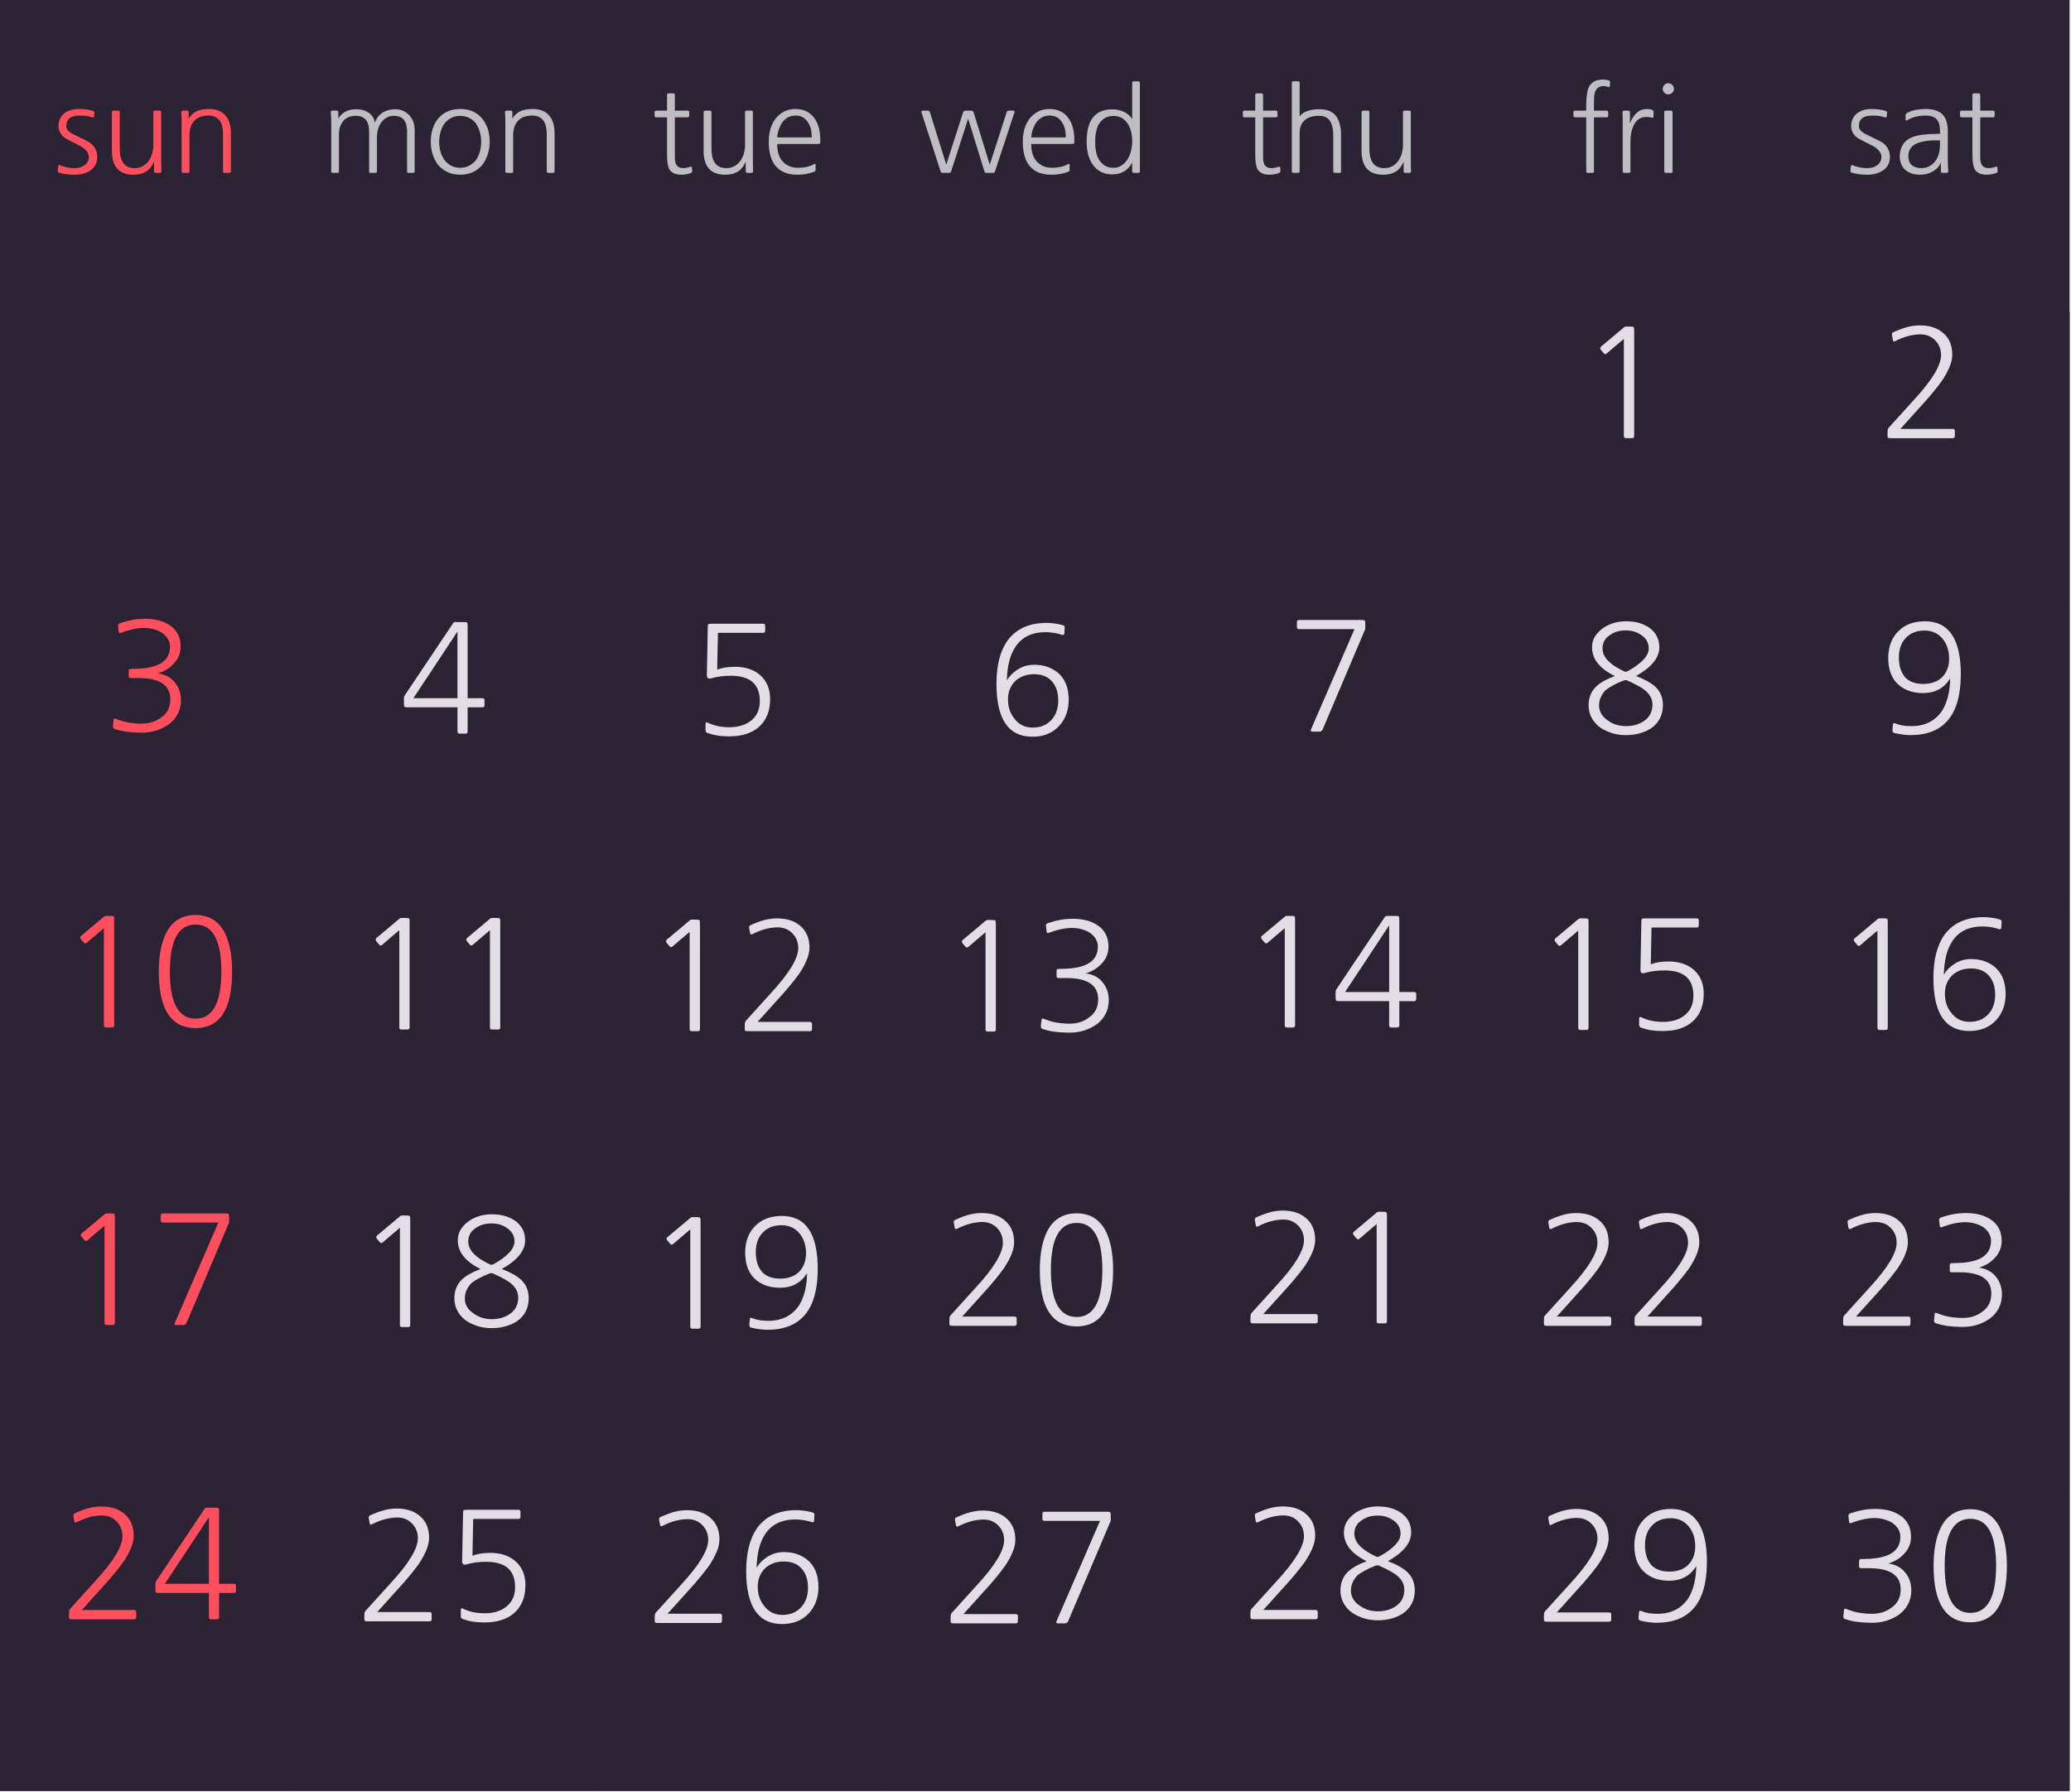 <?xml version="1.0" encoding="utf-8"?>
<!-- Generator: Adobe Illustrator 15.1.0, SVG Export Plug-In . SVG Version: 6.00 Build 0)  -->
<!DOCTYPE svg PUBLIC "-//W3C//DTD SVG 1.1//EN" "http://www.w3.org/Graphics/SVG/1.1/DTD/svg11.dtd">
<svg version="1.1" id="Layer_1" xmlns="http://www.w3.org/2000/svg" xmlns:xlink="http://www.w3.org/1999/xlink" x="0px" y="0px"
	 width="180px" height="155.71px" viewBox="0 0 180 155.71" enable-background="new 0 0 180 155.71" xml:space="preserve">
<g>
	<rect x="-0.121" y="-0.073" fill="#2B2333" width="180" height="155.714"/>
</g>
<g>
	<rect x="-0.121" y="27.069" fill="#2B2333" width="25.714" height="25.715"/>
</g>
<g>
	<rect x="25.594" y="27.069" fill="#2B2333" width="25.714" height="25.715"/>
</g>
<g>
	<rect x="51.308" y="27.069" fill="#2B2333" width="25.714" height="25.715"/>
</g>
<g>
	<rect x="77.022" y="27.069" fill="#2B2333" width="25.714" height="25.715"/>
</g>
<g>
	<rect x="102.736" y="27.069" fill="#2B2333" width="25.715" height="25.715"/>
</g>
<g>
	<rect x="128.451" y="78.498" fill="#2B2333" width="25.715" height="25.714"/>
</g>
<g>
	<g>
		<rect x="128.451" y="27.069" fill="#2B2333" width="25.715" height="25.715"/>
	</g>
	<g>
		<path fill="#E1DFE5" d="M142.036,37.898c0,0.121-0.061,0.182-0.182,0.182h-0.533c-0.122,0-0.183-0.061-0.183-0.182v-8.45
			c-0.268,0.226-0.52,0.438-0.754,0.637c-0.233,0.199-0.48,0.412-0.74,0.637c-0.096,0.078-0.182,0.069-0.26-0.026l-0.261-0.312
			c-0.026-0.043-0.038-0.089-0.038-0.137c0-0.047,0.021-0.088,0.064-0.124l2.015-1.69c0.034-0.034,0.087-0.052,0.156-0.052h0.351
			c0.183,0,0.289,0.015,0.318,0.045c0.031,0.03,0.046,0.137,0.046,0.318V37.898z"/>
	</g>
</g>
<g>
	<g>
		<rect x="154.166" y="27.069" fill="#2B2333" width="25.713" height="25.715"/>
	</g>
	<g>
		<path fill="#E1DFE5" d="M164.416,38.08c-0.096,0-0.168-0.002-0.215-0.006c-0.048-0.004-0.082-0.018-0.104-0.039
			c-0.022-0.021-0.035-0.057-0.039-0.104c-0.005-0.048-0.007-0.119-0.007-0.214l0.013-0.286c0-0.112,0.035-0.204,0.104-0.273
			l2.146-2.366c1.595-1.724,2.392-3.033,2.392-3.926c0-0.52-0.173-0.953-0.52-1.3c-0.338-0.338-0.758-0.507-1.261-0.507
			c-0.702,0-1.435,0.195-2.197,0.585c-0.122,0.061-0.19,0.035-0.208-0.078l-0.078-0.429c-0.025-0.147,0.018-0.238,0.131-0.273
			c0.441-0.199,0.84-0.347,1.195-0.442s0.719-0.143,1.092-0.143c0.832,0,1.495,0.208,1.989,0.624
			c0.555,0.451,0.832,1.092,0.832,1.924c0,0.321-0.078,0.672-0.233,1.053c-0.156,0.381-0.373,0.78-0.65,1.196
			c-0.174,0.243-0.418,0.559-0.734,0.949c-0.316,0.39-0.679,0.806-1.086,1.248c-0.303,0.329-0.604,0.663-0.903,1.001
			c-0.3,0.338-0.601,0.671-0.903,1.001h4.55c0.121,0,0.182,0.061,0.182,0.182v0.442c0,0.121-0.061,0.182-0.182,0.182H164.416z"/>
	</g>
</g>
<g>
	<g>
		<rect x="-0.121" y="52.784" fill="#2B2333" width="25.714" height="25.714"/>
	</g>
	<g>
		<path fill="#FF4F5F" d="M9.992,63.359c-0.13-0.035-0.187-0.135-0.169-0.299l0.052-0.507c0.018-0.104,0.087-0.13,0.208-0.078
			c0.364,0.147,0.708,0.251,1.034,0.312c0.325,0.061,0.704,0.096,1.138,0.104c0.685,0.009,1.261-0.165,1.729-0.52
			c0.546-0.364,0.819-0.897,0.819-1.599c0-1.231-0.923-1.846-2.769-1.846h-0.676c-0.113,0-0.169-0.047-0.169-0.143v-0.481
			c0-0.112,0.057-0.169,0.169-0.169h0.065c0.927,0,1.651-0.1,2.171-0.299c0.789-0.304,1.183-0.85,1.183-1.638
			c0-0.251-0.067-0.483-0.202-0.695s-0.314-0.392-0.54-0.54c-0.208-0.122-0.442-0.217-0.702-0.286
			c-0.26-0.069-0.533-0.104-0.819-0.104c-0.295,0-0.62,0.039-0.975,0.117c-0.355,0.078-0.698,0.182-1.027,0.312
			c-0.113,0.044-0.178,0.009-0.195-0.104l-0.052-0.481c-0.026-0.121,0.03-0.208,0.169-0.26c0.39-0.13,0.754-0.225,1.092-0.286
			c0.338-0.061,0.697-0.091,1.079-0.091c0.875,0,1.59,0.187,2.145,0.559c0.633,0.425,0.949,1.044,0.949,1.859
			c0,0.581-0.208,1.083-0.624,1.508c-0.347,0.373-0.797,0.646-1.352,0.819c0.277,0.035,0.535,0.108,0.773,0.221
			c0.238,0.113,0.444,0.269,0.618,0.468c0.199,0.217,0.351,0.461,0.455,0.734s0.156,0.574,0.156,0.903
			c0,0.434-0.089,0.826-0.267,1.177s-0.431,0.652-0.76,0.903c-0.321,0.234-0.689,0.418-1.105,0.553
			c-0.416,0.134-0.88,0.197-1.391,0.188c-0.459-0.009-0.856-0.035-1.189-0.078S10.339,63.472,9.992,63.359z"/>
	</g>
</g>
<g>
	<g>
		<rect x="25.594" y="52.784" fill="#2B2333" width="25.714" height="25.714"/>
	</g>
	<g>
		<path fill="#E1DFE5" d="M40.645,63.577c0,0.121-0.061,0.182-0.182,0.182h-0.52c-0.121,0-0.182-0.061-0.182-0.182v-2.106h-4.29
			c-0.182,0-0.289-0.015-0.319-0.046c-0.03-0.03-0.045-0.136-0.045-0.318v-0.403c0-0.078,0.004-0.13,0.013-0.156
			c0.008-0.026,0.035-0.073,0.078-0.143l4.147-6.188c0.052-0.078,0.088-0.124,0.11-0.136c0.021-0.013,0.08-0.02,0.175-0.02h0.65
			c0.182,0,0.288,0.015,0.318,0.045c0.03,0.03,0.045,0.137,0.045,0.318v6.253h1.287c0.121,0,0.182,0.061,0.182,0.182v0.429
			c0,0.122-0.061,0.182-0.182,0.182h-1.287V63.577z M39.761,60.678V54.88c-0.642,0.971-1.279,1.937-1.911,2.899
			c-0.633,0.962-1.274,1.929-1.924,2.899H39.761z"/>
	</g>
</g>
<g>
	<g>
		<rect x="51.308" y="52.784" fill="#2B2333" width="25.714" height="25.714"/>
	</g>
	<g>
		<path fill="#E1DFE5" d="M61.502,63.707c-0.122-0.043-0.182-0.122-0.182-0.234v-0.546c0-0.147,0.061-0.191,0.182-0.13
			c0.312,0.147,0.617,0.251,0.917,0.312c0.299,0.061,0.626,0.091,0.981,0.091c0.763,0,1.382-0.187,1.859-0.559
			c0.52-0.398,0.78-0.971,0.78-1.716c0-1.464-0.837-2.197-2.509-2.197c-0.33,0-0.626,0.018-0.891,0.052
			c-0.264,0.035-0.557,0.096-0.877,0.182c-0.095,0.026-0.173,0.015-0.234-0.032c-0.061-0.048-0.091-0.119-0.091-0.215l0.078-4.147
			c0-0.182,0.015-0.288,0.046-0.318c0.03-0.03,0.136-0.045,0.318-0.045h4.446c0.122,0,0.182,0.061,0.182,0.182v0.429
			c0,0.122-0.061,0.182-0.182,0.182h-3.926c-0.009,0.546-0.02,1.079-0.033,1.599c-0.013,0.52-0.024,1.053-0.032,1.599
			c0.424-0.165,0.94-0.247,1.547-0.247c0.91,0,1.646,0.247,2.21,0.741c0.563,0.512,0.845,1.196,0.845,2.054
			c0,1.049-0.325,1.859-0.975,2.431c-0.624,0.546-1.478,0.819-2.561,0.819c-0.39,0-0.728-0.022-1.014-0.065
			C62.1,63.884,61.805,63.811,61.502,63.707z"/>
	</g>
</g>
<g>
	<g>
		<rect x="77.022" y="52.784" fill="#2B2333" width="25.714" height="25.714"/>
	</g>
	<g>
		<path fill="#E1DFE5" d="M92.314,55.173c-0.199-0.069-0.427-0.125-0.682-0.169c-0.256-0.043-0.51-0.065-0.761-0.065
			c-1.179,0-2.05,0.424-2.613,1.274c-0.477,0.71-0.724,1.686-0.741,2.925c0.19-0.347,0.468-0.641,0.832-0.884
			c0.451-0.321,0.958-0.481,1.521-0.481c0.789,0,1.452,0.208,1.989,0.624c0.685,0.528,1.027,1.334,1.027,2.418
			c0,0.918-0.281,1.681-0.846,2.288c-0.571,0.615-1.343,0.923-2.313,0.923c-2.08,0-3.12-1.534-3.12-4.602
			c0-1.604,0.321-2.855,0.962-3.757c0.754-1.022,1.889-1.534,3.406-1.534c0.226,0,0.462,0.018,0.708,0.052
			c0.248,0.035,0.475,0.083,0.684,0.143c0.129,0.026,0.186,0.104,0.168,0.234l-0.025,0.481c0,0.061-0.021,0.102-0.064,0.123
			C92.401,55.188,92.357,55.191,92.314,55.173z M91.977,60.88c0-0.702-0.182-1.257-0.546-1.664c-0.364-0.416-0.884-0.624-1.56-0.624
			c-0.347,0-0.659,0.054-0.936,0.163s-0.514,0.258-0.708,0.448c-0.195,0.191-0.347,0.42-0.455,0.689
			c-0.108,0.269-0.163,0.563-0.163,0.884c0,0.659,0.182,1.213,0.546,1.664c0.398,0.528,0.931,0.793,1.599,0.793
			c0.685,0,1.235-0.229,1.651-0.689C91.786,62.111,91.977,61.556,91.977,60.88z"/>
	</g>
</g>
<g>
	<g>
		<rect x="102.736" y="52.784" fill="#2B2333" width="25.715" height="25.714"/>
	</g>
	<g>
		<path fill="#E1DFE5" d="M114.957,63.397c-0.061,0.121-0.148,0.182-0.26,0.182h-0.65c-0.053,0-0.09-0.017-0.111-0.052
			s-0.02-0.078,0.007-0.13l3.783-8.723h-4.823c-0.121,0-0.182-0.061-0.182-0.182v-0.429c0-0.122,0.061-0.182,0.182-0.182h5.395
			c0.183,0,0.289,0.015,0.319,0.045s0.046,0.137,0.046,0.318v0.325c0,0.069-0.014,0.13-0.039,0.182L114.957,63.397z"/>
	</g>
</g>
<g>
	<g>
		<rect x="128.451" y="52.784" fill="#2B2333" width="25.715" height="25.714"/>
	</g>
	<g>
		<path fill="#E1DFE5" d="M144.533,61.299c0,0.424-0.089,0.806-0.266,1.144c-0.178,0.338-0.432,0.62-0.762,0.845
			c-0.285,0.19-0.615,0.338-0.987,0.442c-0.373,0.104-0.776,0.156-1.209,0.156c-0.425,0-0.821-0.057-1.19-0.169
			c-0.367-0.113-0.703-0.269-1.007-0.468c-0.329-0.234-0.585-0.518-0.767-0.852c-0.182-0.333-0.273-0.7-0.273-1.098
			c0-0.676,0.226-1.227,0.676-1.651c0.347-0.329,0.88-0.628,1.6-0.897c-1.318-0.65-1.977-1.482-1.977-2.496
			c0-0.364,0.092-0.687,0.273-0.968s0.438-0.535,0.767-0.761c0.277-0.173,0.574-0.305,0.891-0.396
			c0.316-0.091,0.652-0.136,1.008-0.136c0.416,0,0.788,0.045,1.118,0.136c0.329,0.091,0.628,0.228,0.896,0.41
			c0.598,0.416,0.896,0.988,0.896,1.716c0,0.902-0.676,1.734-2.027,2.496c0.355,0.13,0.674,0.273,0.955,0.429
			c0.281,0.156,0.51,0.312,0.684,0.468C144.299,60.063,144.533,60.614,144.533,61.299z M143.623,61.233
			c0-0.477-0.217-0.893-0.65-1.248c-0.139-0.112-0.333-0.238-0.584-0.377c-0.252-0.138-0.559-0.29-0.924-0.455
			c-0.112-0.061-0.238-0.061-0.377,0c-0.338,0.13-0.637,0.266-0.896,0.409s-0.469,0.275-0.624,0.396
			c-0.173,0.174-0.314,0.375-0.423,0.604c-0.107,0.23-0.162,0.475-0.162,0.735c0,0.528,0.247,0.962,0.74,1.3
			c0.451,0.338,0.98,0.507,1.587,0.507c0.624,0,1.147-0.147,1.573-0.442C143.377,62.326,143.623,61.849,143.623,61.233z
			 M143.299,56.358c0-0.494-0.217-0.884-0.65-1.17c-0.381-0.269-0.828-0.403-1.339-0.403c-0.556,0-1.022,0.139-1.404,0.416
			c-0.416,0.277-0.624,0.663-0.624,1.157c0,0.451,0.217,0.858,0.65,1.222c0.121,0.113,0.283,0.234,0.487,0.364
			c0.204,0.13,0.444,0.26,0.722,0.39c0.068,0.035,0.125,0.05,0.169,0.045c0.043-0.004,0.108-0.028,0.194-0.071
			c0.555-0.303,0.992-0.622,1.313-0.956C143.138,57.02,143.299,56.688,143.299,56.358z"/>
	</g>
</g>
<g>
	<g>
		<rect x="154.166" y="52.784" fill="#2B2333" width="25.713" height="25.714"/>
	</g>
	<g>
		<path fill="#E1DFE5" d="M164.65,63.704c-0.13-0.026-0.186-0.126-0.168-0.299l0.038-0.455c0.018-0.104,0.087-0.13,0.208-0.078
			c0.217,0.087,0.436,0.147,0.656,0.182c0.222,0.035,0.471,0.052,0.748,0.052c0.606,0,1.135-0.119,1.586-0.357
			s0.818-0.579,1.105-1.021c0.433-0.728,0.658-1.651,0.676-2.769c-0.529,0.85-1.313,1.274-2.354,1.274
			c-0.797,0-1.465-0.203-2.002-0.611c-0.685-0.528-1.027-1.339-1.027-2.431c0-0.962,0.282-1.729,0.846-2.301
			c0.572-0.598,1.352-0.897,2.34-0.897c2.08,0,3.12,1.534,3.12,4.602c0,3.527-1.46,5.291-4.382,5.291
			C165.643,63.886,165.18,63.825,164.65,63.704z M169.408,57.243c0-0.676-0.182-1.244-0.545-1.703
			c-0.399-0.494-0.928-0.741-1.586-0.741c-0.703,0-1.253,0.221-1.652,0.663c-0.389,0.416-0.584,0.971-0.584,1.664
			c0,0.737,0.178,1.309,0.533,1.716h-0.014c0.373,0.398,0.901,0.598,1.586,0.598c0.711,0,1.266-0.199,1.664-0.598
			C169.209,58.426,169.408,57.893,169.408,57.243z"/>
	</g>
</g>
<g>
	<g>
		<rect x="-0.121" y="78.498" fill="#2B2333" width="25.714" height="25.714"/>
	</g>
	<g>
		<path fill="#FF4F5F" d="M9.929,89.113c0,0.121-0.061,0.182-0.182,0.182H9.214c-0.122,0-0.182-0.061-0.182-0.182v-8.451
			C8.763,80.889,8.512,81.1,8.278,81.3c-0.234,0.199-0.481,0.411-0.741,0.637c-0.095,0.078-0.182,0.069-0.26-0.026l-0.26-0.312
			c-0.026-0.044-0.039-0.089-0.039-0.137S7,81.373,7.043,81.338l2.015-1.689c0.035-0.034,0.087-0.052,0.156-0.052h0.351
			c0.182,0,0.288,0.015,0.318,0.046c0.03,0.029,0.045,0.137,0.045,0.318V89.113z"/>
		<path fill="#FF4F5F" d="M20.173,84.433c0,3.276-1.058,4.914-3.172,4.914c-2.132,0-3.198-1.638-3.198-4.914
			c0-1.36,0.208-2.466,0.624-3.315c0.528-1.065,1.387-1.599,2.574-1.599c1.17,0,2.023,0.533,2.561,1.599
			c0.2,0.426,0.351,0.91,0.455,1.457C20.121,83.119,20.173,83.739,20.173,84.433z M19.237,84.433c0-2.722-0.746-4.082-2.236-4.082
			c-1.491,0-2.236,1.36-2.236,4.082c0,2.729,0.746,4.095,2.236,4.095C18.491,88.527,19.237,87.162,19.237,84.433z"/>
	</g>
</g>
<g>
	<g>
		<rect x="25.594" y="78.498" fill="#2B2333" width="25.714" height="25.714"/>
	</g>
	<g>
		<path fill="#E1DFE5" d="M35.602,89.291c0,0.121-0.061,0.182-0.182,0.182h-0.533c-0.122,0-0.182-0.061-0.182-0.182v-8.449
			c-0.269,0.225-0.52,0.438-0.754,0.637s-0.481,0.412-0.741,0.637c-0.095,0.078-0.182,0.069-0.26-0.025l-0.26-0.313
			c-0.026-0.043-0.039-0.089-0.039-0.137c0-0.047,0.021-0.088,0.065-0.123l2.015-1.69c0.035-0.034,0.087-0.052,0.156-0.052h0.351
			c0.182,0,0.288,0.016,0.318,0.045c0.03,0.031,0.045,0.137,0.045,0.318V89.291z"/>
		<path fill="#E1DFE5" d="M43.48,89.291c0,0.121-0.061,0.182-0.182,0.182h-0.533c-0.122,0-0.182-0.061-0.182-0.182v-8.449
			c-0.269,0.225-0.52,0.438-0.754,0.637s-0.481,0.412-0.741,0.637c-0.095,0.078-0.182,0.069-0.26-0.025l-0.26-0.313
			c-0.026-0.043-0.039-0.089-0.039-0.137c0-0.047,0.021-0.088,0.065-0.123l2.015-1.69c0.035-0.034,0.087-0.052,0.156-0.052h0.351
			c0.182,0,0.288,0.016,0.318,0.045c0.03,0.031,0.045,0.137,0.045,0.318V89.291z"/>
	</g>
</g>
<g>
	<g>
		<rect x="51.308" y="78.498" fill="#2B2333" width="25.714" height="25.714"/>
	</g>
	<g>
		<path fill="#E1DFE5" d="M60.838,89.434c0,0.121-0.061,0.182-0.182,0.182h-0.533c-0.122,0-0.182-0.061-0.182-0.182v-8.449
			c-0.269,0.225-0.52,0.438-0.754,0.637s-0.481,0.412-0.741,0.637c-0.095,0.078-0.182,0.069-0.26-0.025l-0.26-0.313
			c-0.026-0.043-0.039-0.089-0.039-0.137c0-0.047,0.021-0.088,0.065-0.123l2.015-1.69c0.035-0.034,0.087-0.052,0.156-0.052h0.351
			c0.182,0,0.288,0.016,0.318,0.045c0.03,0.031,0.045,0.137,0.045,0.318V89.434z"/>
		<path fill="#E1DFE5" d="M65.089,89.615c-0.095,0-0.167-0.002-0.214-0.006c-0.048-0.004-0.083-0.018-0.104-0.039
			c-0.022-0.021-0.035-0.057-0.039-0.104c-0.004-0.049-0.006-0.119-0.006-0.215l0.013-0.286c0-0.112,0.035-0.204,0.104-0.272
			l2.145-2.367c1.595-1.724,2.392-3.033,2.392-3.926c0-0.52-0.173-0.953-0.52-1.299c-0.338-0.339-0.758-0.508-1.261-0.508
			c-0.702,0-1.435,0.195-2.197,0.585c-0.122,0.062-0.19,0.034-0.208-0.077l-0.078-0.43c-0.026-0.147,0.018-0.238,0.13-0.273
			c0.442-0.199,0.84-0.346,1.196-0.441s0.719-0.143,1.092-0.143c0.832,0,1.495,0.207,1.989,0.623
			c0.555,0.451,0.832,1.092,0.832,1.924c0,0.321-0.078,0.672-0.234,1.054c-0.156,0.382-0.373,0.78-0.65,1.196
			c-0.173,0.242-0.418,0.559-0.734,0.949c-0.316,0.389-0.678,0.805-1.085,1.248c-0.303,0.328-0.604,0.662-0.903,1
			c-0.299,0.338-0.601,0.672-0.904,1.002h4.55c0.121,0,0.182,0.061,0.182,0.182v0.441c0,0.121-0.061,0.182-0.182,0.182H65.089z"/>
	</g>
</g>
<g>
	<g>
		<rect x="77.022" y="78.498" fill="#2B2333" width="25.714" height="25.714"/>
	</g>
	<g>
		<path fill="#E1DFE5" d="M86.555,89.469c0,0.121-0.061,0.182-0.182,0.182H85.84c-0.122,0-0.182-0.061-0.182-0.182v-8.45
			c-0.269,0.226-0.52,0.438-0.754,0.638c-0.234,0.199-0.481,0.411-0.741,0.637c-0.095,0.078-0.182,0.068-0.26-0.026l-0.26-0.312
			c-0.026-0.044-0.039-0.09-0.039-0.137c0-0.048,0.021-0.089,0.065-0.124l2.015-1.69c0.035-0.033,0.087-0.051,0.156-0.051h0.351
			c0.182,0,0.288,0.015,0.318,0.045s0.045,0.137,0.045,0.318V89.469z"/>
		<path fill="#E1DFE5" d="M90.637,89.43c-0.13-0.035-0.187-0.135-0.169-0.299l0.052-0.508c0.018-0.104,0.087-0.129,0.208-0.078
			c0.364,0.148,0.708,0.252,1.034,0.313c0.324,0.061,0.703,0.096,1.137,0.104c0.686,0.01,1.262-0.164,1.729-0.52
			c0.546-0.363,0.819-0.896,0.819-1.599c0-1.231-0.924-1.847-2.77-1.847h-0.676c-0.113,0-0.17-0.047-0.17-0.143v-0.48
			c0-0.113,0.057-0.17,0.17-0.17h0.064c0.928,0,1.651-0.1,2.172-0.299c0.788-0.303,1.183-0.85,1.183-1.638
			c0-0.251-0.067-0.483-0.202-0.695c-0.134-0.212-0.314-0.392-0.539-0.54c-0.208-0.121-0.441-0.217-0.702-0.285
			c-0.26-0.07-0.532-0.104-0.819-0.104c-0.295,0-0.619,0.039-0.975,0.117c-0.355,0.077-0.697,0.182-1.027,0.312
			c-0.112,0.044-0.177,0.009-0.194-0.104l-0.052-0.481c-0.026-0.121,0.03-0.208,0.168-0.26c0.391-0.13,0.754-0.226,1.093-0.286
			c0.338-0.061,0.697-0.091,1.079-0.091c0.875,0,1.59,0.187,2.145,0.56c0.633,0.424,0.949,1.044,0.949,1.858
			c0,0.581-0.208,1.083-0.624,1.508c-0.347,0.373-0.798,0.646-1.353,0.819c0.277,0.035,0.535,0.108,0.773,0.221
			c0.238,0.113,0.445,0.27,0.618,0.469c0.199,0.217,0.351,0.461,0.455,0.734c0.104,0.272,0.155,0.574,0.155,0.902
			c0,0.434-0.088,0.826-0.266,1.178c-0.178,0.351-0.432,0.652-0.761,0.902c-0.321,0.234-0.688,0.418-1.104,0.553
			s-0.881,0.197-1.392,0.189c-0.46-0.01-0.856-0.035-1.189-0.078C91.324,89.62,90.983,89.542,90.637,89.43z"/>
	</g>
</g>
<g>
	<g>
		<rect x="102.736" y="78.498" fill="#2B2333" width="25.715" height="25.714"/>
	</g>
	<g>
		<path fill="#E1DFE5" d="M112.562,89.111c0,0.121-0.061,0.182-0.182,0.182h-0.533c-0.122,0-0.183-0.061-0.183-0.182v-8.45
			c-0.268,0.226-0.52,0.438-0.754,0.638c-0.233,0.199-0.48,0.411-0.74,0.637c-0.096,0.078-0.182,0.068-0.26-0.026l-0.261-0.312
			c-0.026-0.044-0.038-0.09-0.038-0.137c0-0.048,0.021-0.089,0.064-0.124l2.015-1.69c0.034-0.033,0.087-0.051,0.156-0.051h0.351
			c0.183,0,0.289,0.015,0.318,0.045c0.031,0.03,0.046,0.137,0.046,0.318V89.111z"/>
		<path fill="#E1DFE5" d="M121.623,89.111c0,0.121-0.061,0.182-0.183,0.182h-0.521c-0.121,0-0.182-0.061-0.182-0.182v-2.105h-4.289
			c-0.183,0-0.289-0.016-0.319-0.047c-0.03-0.029-0.046-0.136-0.046-0.318v-0.402c0-0.078,0.005-0.131,0.014-0.156
			c0.008-0.025,0.035-0.073,0.078-0.143l4.146-6.188c0.053-0.077,0.089-0.124,0.111-0.136c0.021-0.014,0.08-0.02,0.175-0.02h0.65
			c0.182,0,0.288,0.015,0.318,0.045s0.046,0.137,0.046,0.318v6.253h1.287c0.121,0,0.182,0.062,0.182,0.183v0.429
			c0,0.122-0.061,0.183-0.182,0.183h-1.287V89.111z M120.738,86.212v-5.798c-0.641,0.971-1.278,1.938-1.91,2.898
			c-0.633,0.963-1.274,1.93-1.924,2.899H120.738z"/>
	</g>
</g>
<g>
	<path fill="#E1DFE5" d="M138.069,89.327c0,0.121-0.061,0.182-0.182,0.182h-0.533c-0.122,0-0.183-0.061-0.183-0.182v-8.45
		c-0.268,0.226-0.52,0.438-0.754,0.637c-0.233,0.199-0.48,0.412-0.74,0.637c-0.096,0.078-0.182,0.07-0.26-0.025l-0.261-0.313
		c-0.026-0.043-0.038-0.088-0.038-0.137c0-0.047,0.021-0.088,0.064-0.123l2.015-1.689c0.034-0.035,0.087-0.053,0.156-0.053h0.351
		c0.183,0,0.289,0.016,0.318,0.046c0.031,0.03,0.046,0.137,0.046,0.318V89.327z"/>
	<path fill="#E1DFE5" d="M142.646,89.314c-0.122-0.044-0.183-0.122-0.183-0.234v-0.546c0-0.147,0.061-0.19,0.183-0.13
		c0.312,0.146,0.617,0.251,0.917,0.312c0.299,0.062,0.625,0.091,0.98,0.091c0.764,0,1.383-0.186,1.859-0.559
		c0.52-0.398,0.78-0.971,0.78-1.717c0-1.464-0.837-2.196-2.509-2.196c-0.33,0-0.627,0.018-0.891,0.052
		c-0.265,0.035-0.557,0.096-0.878,0.182c-0.095,0.026-0.173,0.016-0.233-0.031c-0.061-0.049-0.092-0.119-0.092-0.215l0.078-4.147
		c0-0.182,0.016-0.288,0.046-0.318s0.136-0.046,0.318-0.046h4.446c0.121,0,0.182,0.061,0.182,0.183v0.429
		c0,0.121-0.061,0.182-0.182,0.182h-3.926c-0.01,0.547-0.02,1.08-0.033,1.6c-0.013,0.52-0.023,1.053-0.032,1.599
		c0.425-0.165,0.94-0.247,1.547-0.247c0.91,0,1.646,0.247,2.21,0.741c0.563,0.512,0.846,1.196,0.846,2.054
		c0,1.049-0.326,1.859-0.976,2.432c-0.624,0.546-1.478,0.818-2.562,0.818c-0.39,0-0.728-0.021-1.014-0.064
		S142.949,89.418,142.646,89.314z"/>
</g>
<g>
	<g>
		<rect x="154.166" y="78.498" fill="#2B2333" width="25.713" height="25.714"/>
	</g>
	<g>
		<path fill="#E1DFE5" d="M164.076,89.327c0,0.121-0.061,0.182-0.182,0.182h-0.533c-0.122,0-0.183-0.061-0.183-0.182v-8.45
			c-0.269,0.226-0.521,0.438-0.754,0.637s-0.481,0.412-0.741,0.637c-0.096,0.078-0.182,0.07-0.26-0.025l-0.26-0.313
			c-0.026-0.043-0.039-0.088-0.039-0.137c0-0.047,0.021-0.088,0.064-0.123l2.016-1.689c0.034-0.035,0.086-0.053,0.156-0.053h0.351
			c0.183,0,0.288,0.016,0.318,0.046s0.046,0.137,0.046,0.318V89.327z"/>
		<path fill="#E1DFE5" d="M173.748,80.747c-0.199-0.069-0.428-0.126-0.683-0.169c-0.256-0.043-0.509-0.064-0.761-0.064
			c-1.179,0-2.05,0.424-2.613,1.273c-0.477,0.711-0.724,1.686-0.74,2.925c0.189-0.347,0.468-0.642,0.832-0.884
			c0.45-0.32,0.957-0.48,1.521-0.48c0.788,0,1.452,0.207,1.989,0.623c0.684,0.529,1.027,1.335,1.027,2.418
			c0,0.919-0.282,1.682-0.846,2.288c-0.572,0.615-1.344,0.923-2.314,0.923c-2.08,0-3.119-1.533-3.119-4.602
			c0-1.604,0.32-2.855,0.962-3.758c0.754-1.021,1.89-1.533,3.405-1.533c0.226,0,0.462,0.018,0.709,0.052s0.475,0.083,0.683,0.144
			c0.13,0.025,0.187,0.104,0.169,0.233l-0.025,0.481c0,0.061-0.022,0.102-0.065,0.123C173.834,80.762,173.791,80.765,173.748,80.747
			z M173.41,86.454c0-0.702-0.183-1.257-0.547-1.664c-0.363-0.416-0.883-0.624-1.56-0.624c-0.347,0-0.659,0.055-0.937,0.162
			c-0.277,0.109-0.514,0.258-0.708,0.449c-0.194,0.19-0.347,0.42-0.455,0.688s-0.163,0.563-0.163,0.884
			c0,0.659,0.183,1.214,0.547,1.664c0.398,0.529,0.932,0.793,1.599,0.793c0.685,0,1.235-0.229,1.651-0.688
			C173.219,87.685,173.41,87.13,173.41,86.454z"/>
	</g>
</g>
<g>
	<g>
		<rect x="-0.121" y="104.212" fill="#2B2333" width="25.714" height="25.715"/>
	</g>
	<g>
		<path fill="#FF4F5F" d="M9.982,114.971c0,0.121-0.061,0.182-0.182,0.182H9.268c-0.122,0-0.182-0.061-0.182-0.182v-8.45
			c-0.269,0.226-0.52,0.438-0.754,0.638c-0.234,0.199-0.481,0.411-0.741,0.637c-0.095,0.078-0.182,0.068-0.26-0.026l-0.26-0.312
			c-0.026-0.044-0.039-0.09-0.039-0.137c0-0.048,0.021-0.089,0.065-0.124l2.015-1.69c0.035-0.033,0.087-0.051,0.156-0.051h0.351
			c0.182,0,0.288,0.015,0.318,0.045s0.045,0.137,0.045,0.318V114.971z"/>
		<path fill="#FF4F5F" d="M16.209,114.971c-0.061,0.121-0.147,0.182-0.26,0.182h-0.65c-0.052,0-0.089-0.018-0.11-0.052
			s-0.02-0.078,0.006-0.13l3.783-8.723h-4.823c-0.121,0-0.182-0.061-0.182-0.183v-0.429c0-0.121,0.061-0.182,0.182-0.182h5.395
			c0.182,0,0.288,0.015,0.319,0.045c0.03,0.03,0.045,0.137,0.045,0.318v0.325c0,0.069-0.013,0.13-0.039,0.183L16.209,114.971z"/>
	</g>
</g>
<g>
	<g>
		<rect x="25.594" y="104.212" fill="#2B2333" width="25.714" height="25.715"/>
	</g>
	<g>
		<path fill="#E1DFE5" d="M35.656,115.149c0,0.121-0.061,0.182-0.182,0.182h-0.533c-0.122,0-0.182-0.061-0.182-0.182v-8.45
			c-0.269,0.226-0.52,0.438-0.754,0.637s-0.481,0.412-0.741,0.637c-0.095,0.078-0.182,0.07-0.26-0.025l-0.26-0.313
			c-0.026-0.043-0.039-0.088-0.039-0.137c0-0.047,0.021-0.088,0.065-0.123l2.015-1.689c0.035-0.035,0.087-0.053,0.156-0.053h0.351
			c0.182,0,0.288,0.016,0.318,0.046s0.045,0.137,0.045,0.318V115.149z"/>
		<path fill="#E1DFE5" d="M45.952,112.836c0,0.424-0.089,0.805-0.266,1.143c-0.178,0.339-0.432,0.621-0.761,0.846
			c-0.286,0.19-0.615,0.338-0.988,0.441c-0.373,0.104-0.776,0.156-1.209,0.156c-0.425,0-0.821-0.057-1.19-0.168
			c-0.368-0.113-0.704-0.27-1.007-0.469c-0.33-0.234-0.585-0.518-0.767-0.852c-0.182-0.334-0.273-0.699-0.273-1.098
			c0-0.677,0.226-1.227,0.676-1.652c0.346-0.328,0.879-0.627,1.599-0.896c-1.317-0.65-1.976-1.482-1.976-2.496
			c0-0.363,0.091-0.687,0.273-0.969c0.182-0.281,0.438-0.535,0.767-0.76c0.277-0.174,0.574-0.306,0.891-0.396
			c0.316-0.092,0.652-0.137,1.008-0.137c0.416,0,0.788,0.045,1.118,0.137c0.33,0.091,0.628,0.227,0.897,0.409
			c0.598,0.416,0.897,0.987,0.897,1.716c0,0.902-0.676,1.734-2.028,2.496c0.355,0.13,0.674,0.273,0.956,0.43
			c0.281,0.155,0.509,0.312,0.683,0.467C45.718,111.6,45.952,112.15,45.952,112.836z M45.042,112.77c0-0.477-0.217-0.893-0.65-1.248
			c-0.139-0.111-0.333-0.237-0.585-0.377c-0.251-0.138-0.559-0.289-0.923-0.454c-0.113-0.061-0.238-0.061-0.377,0
			c-0.338,0.13-0.637,0.267-0.897,0.409c-0.26,0.143-0.468,0.275-0.624,0.396c-0.173,0.174-0.314,0.375-0.422,0.604
			c-0.108,0.229-0.163,0.475-0.163,0.735c0,0.527,0.247,0.961,0.741,1.299c0.451,0.338,0.979,0.508,1.586,0.508
			c0.624,0,1.148-0.147,1.573-0.442C44.795,113.862,45.042,113.386,45.042,112.77z M44.717,107.895c0-0.493-0.217-0.883-0.65-1.17
			c-0.381-0.268-0.828-0.402-1.339-0.402c-0.555,0-1.023,0.139-1.404,0.416c-0.416,0.277-0.624,0.663-0.624,1.156
			c0,0.451,0.217,0.859,0.65,1.223c0.122,0.113,0.284,0.234,0.488,0.364s0.444,0.26,0.721,0.39c0.069,0.035,0.126,0.051,0.169,0.045
			c0.043-0.004,0.108-0.027,0.195-0.07c0.555-0.304,0.992-0.622,1.313-0.956C44.556,108.557,44.717,108.225,44.717,107.895z"/>
	</g>
</g>
<g>
	<g>
		<rect x="51.308" y="104.212" fill="#2B2333" width="25.714" height="25.715"/>
	</g>
	<g>
		<path fill="#E1DFE5" d="M60.892,115.292c0,0.121-0.061,0.182-0.182,0.182h-0.533c-0.122,0-0.182-0.061-0.182-0.182v-8.45
			c-0.269,0.226-0.52,0.438-0.754,0.637s-0.481,0.412-0.741,0.637c-0.095,0.078-0.182,0.07-0.26-0.025l-0.26-0.313
			c-0.026-0.043-0.039-0.088-0.039-0.137c0-0.047,0.021-0.088,0.065-0.123l2.015-1.689c0.035-0.035,0.087-0.053,0.156-0.053h0.351
			c0.182,0,0.288,0.016,0.318,0.046s0.045,0.137,0.045,0.318V115.292z"/>
		<path fill="#E1DFE5" d="M65.299,115.383c-0.13-0.025-0.187-0.126-0.169-0.299l0.039-0.455c0.018-0.104,0.087-0.13,0.208-0.078
			c0.217,0.087,0.436,0.147,0.657,0.182c0.221,0.035,0.47,0.053,0.748,0.053c0.606,0,1.135-0.119,1.586-0.357
			s0.819-0.579,1.105-1.021c0.433-0.728,0.659-1.65,0.676-2.769c-0.528,0.85-1.313,1.274-2.353,1.274
			c-0.797,0-1.464-0.203-2.002-0.611c-0.685-0.528-1.027-1.339-1.027-2.432c0-0.961,0.282-1.729,0.845-2.301
			c0.572-0.598,1.352-0.896,2.34-0.896c2.08,0,3.12,1.533,3.12,4.602c0,3.527-1.46,5.291-4.381,5.291
			C66.291,115.564,65.827,115.504,65.299,115.383z M70.057,108.922c0-0.676-0.182-1.244-0.546-1.703
			c-0.399-0.494-0.928-0.74-1.586-0.74c-0.702,0-1.252,0.221-1.651,0.662c-0.39,0.416-0.585,0.971-0.585,1.664
			c0,0.736,0.178,1.309,0.533,1.717h-0.013c0.373,0.398,0.901,0.598,1.586,0.598c0.711,0,1.266-0.199,1.664-0.598
			C69.857,110.105,70.057,109.572,70.057,108.922z"/>
	</g>
</g>
<g>
	<g>
		<rect x="77.022" y="104.212" fill="#2B2333" width="25.714" height="25.715"/>
	</g>
	<g>
		<path fill="#E1DFE5" d="M82.875,115.223c-0.095,0-0.167-0.002-0.214-0.007c-0.048-0.005-0.083-0.018-0.104-0.039
			c-0.022-0.021-0.035-0.057-0.039-0.104c-0.004-0.047-0.006-0.119-0.006-0.214l0.013-0.286c0-0.112,0.035-0.203,0.104-0.273
			l2.145-2.365c1.595-1.725,2.392-3.033,2.392-3.926c0-0.521-0.173-0.953-0.52-1.301c-0.338-0.338-0.758-0.507-1.261-0.507
			c-0.702,0-1.435,0.195-2.197,0.585c-0.122,0.061-0.19,0.035-0.208-0.078l-0.078-0.429c-0.026-0.147,0.018-0.238,0.13-0.272
			c0.442-0.199,0.84-0.348,1.196-0.442s0.719-0.144,1.092-0.144c0.832,0,1.495,0.209,1.989,0.625
			c0.555,0.45,0.832,1.092,0.832,1.924c0,0.32-0.078,0.672-0.234,1.053c-0.156,0.381-0.373,0.779-0.65,1.195
			c-0.173,0.243-0.418,0.56-0.734,0.949c-0.316,0.391-0.678,0.807-1.085,1.248c-0.303,0.33-0.604,0.663-0.903,1.002
			c-0.299,0.338-0.601,0.671-0.904,1h4.55c0.121,0,0.182,0.061,0.182,0.182v0.443c0,0.121-0.061,0.182-0.182,0.182H82.875z"/>
		<path fill="#E1DFE5" d="M96.746,110.36c0,3.276-1.059,4.914-3.172,4.914c-2.133,0-3.199-1.638-3.199-4.914
			c0-1.36,0.208-2.466,0.624-3.315c0.528-1.065,1.387-1.599,2.575-1.599c1.17,0,2.023,0.533,2.561,1.599
			c0.199,0.426,0.351,0.91,0.455,1.457C96.693,109.047,96.746,109.667,96.746,110.36z M95.81,110.36
			c0-2.722-0.745-4.082-2.235-4.082c-1.491,0-2.236,1.36-2.236,4.082c0,2.729,0.745,4.095,2.236,4.095
			C95.064,114.455,95.81,113.09,95.81,110.36z"/>
	</g>
</g>
<g>
	<g>
		<rect x="102.736" y="104.212" fill="#2B2333" width="25.715" height="25.715"/>
	</g>
	<g>
		<path fill="#E1DFE5" d="M109.042,115.008c-0.095,0-0.167-0.002-0.214-0.006c-0.049-0.004-0.083-0.018-0.104-0.039
			c-0.022-0.021-0.034-0.057-0.039-0.104c-0.005-0.049-0.007-0.119-0.007-0.215l0.014-0.286c0-0.112,0.034-0.204,0.104-0.272
			l2.145-2.367c1.596-1.724,2.393-3.033,2.393-3.926c0-0.52-0.174-0.953-0.52-1.299c-0.338-0.339-0.759-0.508-1.262-0.508
			c-0.701,0-1.434,0.195-2.197,0.585c-0.121,0.062-0.189,0.034-0.207-0.077l-0.078-0.43c-0.026-0.147,0.018-0.238,0.13-0.273
			c0.442-0.199,0.841-0.346,1.196-0.441s0.719-0.143,1.092-0.143c0.832,0,1.494,0.207,1.988,0.623
			c0.555,0.451,0.832,1.092,0.832,1.924c0,0.321-0.078,0.672-0.233,1.054c-0.156,0.382-0.373,0.78-0.65,1.196
			c-0.173,0.242-0.418,0.559-0.734,0.949c-0.316,0.389-0.679,0.805-1.085,1.248c-0.304,0.328-0.605,0.662-0.904,1
			s-0.6,0.672-0.903,1.002h4.55c0.121,0,0.182,0.061,0.182,0.182v0.441c0,0.121-0.061,0.182-0.182,0.182H109.042z"/>
		<path fill="#E1DFE5" d="M120.547,114.826c0,0.121-0.061,0.182-0.182,0.182h-0.533c-0.121,0-0.182-0.061-0.182-0.182v-8.449
			c-0.27,0.225-0.521,0.438-0.754,0.637c-0.234,0.199-0.481,0.412-0.742,0.637c-0.095,0.078-0.182,0.069-0.26-0.025l-0.26-0.313
			c-0.025-0.043-0.039-0.089-0.039-0.137c0-0.047,0.021-0.088,0.065-0.123l2.015-1.69c0.035-0.034,0.087-0.052,0.156-0.052h0.352
			c0.182,0,0.287,0.016,0.318,0.045c0.029,0.031,0.045,0.137,0.045,0.318V114.826z"/>
	</g>
</g>
<g>
	<g>
		<rect x="128.451" y="104.212" fill="#2B2333" width="25.715" height="25.715"/>
	</g>
	<g>
		<path fill="#E1DFE5" d="M134.55,115.225c-0.095,0-0.167-0.002-0.214-0.007c-0.049-0.005-0.083-0.018-0.104-0.039
			c-0.022-0.021-0.034-0.057-0.039-0.104c-0.005-0.047-0.007-0.119-0.007-0.214l0.014-0.286c0-0.112,0.034-0.203,0.104-0.273
			l2.145-2.365c1.596-1.725,2.393-3.033,2.393-3.926c0-0.521-0.174-0.953-0.52-1.301c-0.338-0.338-0.759-0.507-1.262-0.507
			c-0.701,0-1.434,0.195-2.197,0.585c-0.121,0.061-0.189,0.035-0.207-0.078l-0.078-0.429c-0.026-0.147,0.018-0.238,0.13-0.272
			c0.442-0.199,0.841-0.348,1.196-0.442s0.719-0.144,1.092-0.144c0.832,0,1.494,0.209,1.988,0.625
			c0.555,0.45,0.832,1.092,0.832,1.924c0,0.32-0.078,0.672-0.233,1.053c-0.156,0.381-0.373,0.779-0.65,1.195
			c-0.173,0.243-0.418,0.56-0.734,0.949c-0.316,0.391-0.679,0.807-1.085,1.248c-0.304,0.33-0.605,0.663-0.904,1.002
			c-0.299,0.338-0.6,0.671-0.903,1h4.55c0.121,0,0.182,0.061,0.182,0.182v0.443c0,0.121-0.061,0.182-0.182,0.182H134.55z"/>
		<path fill="#E1DFE5" d="M142.428,115.225c-0.096,0-0.167-0.002-0.215-0.007c-0.047-0.005-0.082-0.018-0.104-0.039
			s-0.035-0.057-0.039-0.104c-0.004-0.047-0.006-0.119-0.006-0.214l0.012-0.286c0-0.112,0.035-0.203,0.104-0.273l2.146-2.365
			c1.594-1.725,2.392-3.033,2.392-3.926c0-0.521-0.173-0.953-0.521-1.301c-0.338-0.338-0.758-0.507-1.26-0.507
			c-0.703,0-1.436,0.195-2.197,0.585c-0.122,0.061-0.191,0.035-0.209-0.078l-0.078-0.429c-0.025-0.147,0.018-0.238,0.131-0.272
			c0.441-0.199,0.84-0.348,1.195-0.442s0.72-0.144,1.092-0.144c0.832,0,1.496,0.209,1.99,0.625c0.555,0.45,0.832,1.092,0.832,1.924
			c0,0.32-0.078,0.672-0.234,1.053s-0.373,0.779-0.65,1.195c-0.174,0.243-0.418,0.56-0.734,0.949
			c-0.316,0.391-0.678,0.807-1.086,1.248c-0.303,0.33-0.604,0.663-0.902,1.002c-0.3,0.338-0.602,0.671-0.904,1h4.551
			c0.121,0,0.182,0.061,0.182,0.182v0.443c0,0.121-0.061,0.182-0.182,0.182H142.428z"/>
	</g>
</g>
<g>
	<g>
		<rect x="154.166" y="104.212" fill="#2B2333" width="25.713" height="25.715"/>
	</g>
	<g>
		<path fill="#E1DFE5" d="M160.557,115.225c-0.096,0-0.168-0.002-0.215-0.007c-0.048-0.005-0.082-0.018-0.104-0.039
			c-0.022-0.021-0.035-0.057-0.039-0.104c-0.005-0.047-0.007-0.119-0.007-0.214l0.013-0.286c0-0.112,0.035-0.203,0.104-0.273
			l2.146-2.365c1.595-1.725,2.392-3.033,2.392-3.926c0-0.521-0.173-0.953-0.52-1.301c-0.338-0.338-0.758-0.507-1.261-0.507
			c-0.702,0-1.435,0.195-2.197,0.585c-0.122,0.061-0.19,0.035-0.208-0.078l-0.078-0.429c-0.025-0.147,0.018-0.238,0.131-0.272
			c0.441-0.199,0.84-0.348,1.195-0.442s0.719-0.144,1.092-0.144c0.832,0,1.495,0.209,1.989,0.625
			c0.555,0.45,0.832,1.092,0.832,1.924c0,0.32-0.078,0.672-0.233,1.053c-0.156,0.381-0.373,0.779-0.65,1.195
			c-0.174,0.243-0.418,0.56-0.734,0.949c-0.316,0.391-0.679,0.807-1.086,1.248c-0.303,0.33-0.604,0.663-0.903,1.002
			c-0.3,0.338-0.601,0.671-0.903,1h4.55c0.121,0,0.182,0.061,0.182,0.182v0.443c0,0.121-0.061,0.182-0.182,0.182H160.557z"/>
		<path fill="#E1DFE5" d="M168.266,115.004c-0.131-0.035-0.188-0.135-0.17-0.3l0.053-0.507c0.018-0.104,0.086-0.13,0.207-0.078
			c0.365,0.147,0.709,0.252,1.034,0.313s0.704,0.096,1.138,0.104c0.685,0.009,1.261-0.164,1.729-0.52
			c0.547-0.364,0.819-0.897,0.819-1.6c0-1.23-0.923-1.846-2.769-1.846h-0.676c-0.113,0-0.17-0.047-0.17-0.143v-0.481
			c0-0.112,0.057-0.169,0.17-0.169h0.064c0.928,0,1.65-0.1,2.171-0.299c0.788-0.304,1.183-0.85,1.183-1.639
			c0-0.251-0.066-0.482-0.201-0.695c-0.135-0.212-0.314-0.392-0.539-0.539c-0.209-0.121-0.442-0.217-0.703-0.286
			c-0.26-0.069-0.532-0.104-0.818-0.104c-0.295,0-0.619,0.039-0.975,0.117s-0.698,0.182-1.027,0.313
			c-0.113,0.043-0.178,0.008-0.195-0.104l-0.052-0.481c-0.026-0.121,0.03-0.207,0.169-0.26c0.391-0.129,0.754-0.225,1.092-0.285
			s0.697-0.092,1.079-0.092c0.876,0,1.591,0.188,2.146,0.56c0.633,0.425,0.949,1.044,0.949,1.858c0,0.581-0.209,1.084-0.625,1.508
			c-0.346,0.373-0.797,0.646-1.352,0.82c0.277,0.034,0.535,0.107,0.773,0.221c0.238,0.112,0.444,0.269,0.617,0.468
			c0.199,0.217,0.352,0.462,0.455,0.734c0.104,0.272,0.156,0.574,0.156,0.903c0,0.434-0.089,0.826-0.267,1.177
			s-0.431,0.652-0.761,0.903c-0.32,0.234-0.688,0.418-1.104,0.553s-0.88,0.197-1.392,0.188c-0.459-0.009-0.855-0.034-1.189-0.078
			C168.952,115.193,168.611,115.115,168.266,115.004z"/>
	</g>
</g>
<g>
	<g>
		<rect x="-0.121" y="129.927" fill="#2B2333" width="25.714" height="25.714"/>
	</g>
	<g>
		<path fill="#FF4F5F" d="M6.355,140.725c-0.095,0-0.167-0.002-0.214-0.006c-0.048-0.004-0.083-0.018-0.104-0.039
			c-0.022-0.021-0.035-0.057-0.039-0.104c-0.004-0.049-0.006-0.119-0.006-0.215l0.013-0.286c0-0.112,0.035-0.204,0.104-0.272
			l2.145-2.367c1.595-1.724,2.392-3.033,2.392-3.926c0-0.52-0.173-0.953-0.52-1.299c-0.338-0.339-0.758-0.508-1.261-0.508
			c-0.702,0-1.435,0.195-2.197,0.585c-0.122,0.062-0.19,0.034-0.208-0.077l-0.078-0.43c-0.026-0.147,0.018-0.238,0.13-0.273
			c0.442-0.199,0.84-0.346,1.196-0.441s0.719-0.143,1.092-0.143c0.832,0,1.495,0.207,1.989,0.623
			c0.555,0.451,0.832,1.092,0.832,1.924c0,0.321-0.078,0.672-0.234,1.054c-0.156,0.382-0.373,0.78-0.65,1.196
			c-0.173,0.242-0.418,0.559-0.734,0.949c-0.316,0.389-0.678,0.805-1.085,1.248c-0.303,0.328-0.604,0.662-0.903,1
			c-0.299,0.338-0.601,0.672-0.904,1.002h4.55c0.121,0,0.182,0.061,0.182,0.182v0.441c0,0.121-0.061,0.182-0.182,0.182H6.355z"/>
		<path fill="#FF4F5F" d="M19.043,140.543c0,0.121-0.061,0.182-0.182,0.182h-0.52c-0.121,0-0.182-0.061-0.182-0.182v-2.105h-4.29
			c-0.182,0-0.289-0.016-0.319-0.046s-0.045-0.136-0.045-0.318v-0.403c0-0.078,0.004-0.13,0.013-0.156
			c0.008-0.025,0.035-0.072,0.078-0.143l4.147-6.188c0.052-0.078,0.088-0.124,0.11-0.137c0.021-0.014,0.08-0.02,0.175-0.02h0.65
			c0.182,0,0.288,0.016,0.318,0.045c0.03,0.031,0.045,0.137,0.045,0.318v6.254h1.287c0.121,0,0.182,0.061,0.182,0.182v0.43
			c0,0.121-0.061,0.182-0.182,0.182h-1.287V140.543z M18.16,137.645v-5.799c-0.642,0.971-1.279,1.938-1.911,2.899
			c-0.633,0.962-1.274,1.929-1.924,2.899H18.16z"/>
	</g>
</g>
<g>
	<g>
		<rect x="25.594" y="129.927" fill="#2B2333" width="25.714" height="25.714"/>
	</g>
	<g>
		<path fill="#E1DFE5" d="M32.029,140.904c-0.095,0-0.167-0.002-0.214-0.007c-0.048-0.005-0.083-0.018-0.104-0.039
			c-0.022-0.021-0.035-0.057-0.039-0.104c-0.004-0.047-0.006-0.119-0.006-0.214l0.013-0.286c0-0.112,0.035-0.203,0.104-0.273
			l2.145-2.365c1.595-1.725,2.392-3.033,2.392-3.926c0-0.521-0.173-0.953-0.52-1.301c-0.338-0.338-0.758-0.507-1.261-0.507
			c-0.702,0-1.435,0.195-2.197,0.585c-0.122,0.061-0.19,0.035-0.208-0.078l-0.078-0.429c-0.026-0.147,0.018-0.238,0.13-0.272
			c0.442-0.199,0.84-0.348,1.196-0.442s0.719-0.144,1.092-0.144c0.832,0,1.495,0.209,1.989,0.625
			c0.555,0.45,0.832,1.092,0.832,1.924c0,0.32-0.078,0.672-0.234,1.053c-0.156,0.381-0.373,0.779-0.65,1.195
			c-0.173,0.243-0.418,0.56-0.734,0.949c-0.316,0.391-0.678,0.807-1.085,1.248c-0.303,0.33-0.604,0.663-0.903,1.002
			c-0.299,0.338-0.601,0.671-0.904,1h4.55c0.121,0,0.182,0.061,0.182,0.182v0.443c0,0.121-0.061,0.182-0.182,0.182H32.029z"/>
		<path fill="#E1DFE5" d="M40.232,140.709c-0.122-0.043-0.182-0.121-0.182-0.234v-0.545c0-0.148,0.061-0.191,0.182-0.131
			c0.312,0.147,0.617,0.252,0.917,0.313c0.299,0.061,0.626,0.091,0.981,0.091c0.763,0,1.382-0.187,1.859-0.56
			c0.52-0.398,0.78-0.971,0.78-1.716c0-1.464-0.837-2.196-2.509-2.196c-0.33,0-0.626,0.018-0.891,0.051
			c-0.264,0.035-0.557,0.096-0.877,0.183c-0.095,0.026-0.173,0.015-0.234-0.032c-0.061-0.048-0.091-0.119-0.091-0.215l0.078-4.146
			c0-0.182,0.015-0.289,0.046-0.318c0.03-0.031,0.136-0.046,0.318-0.046h4.446c0.122,0,0.182,0.061,0.182,0.183v0.428
			c0,0.122-0.061,0.183-0.182,0.183h-3.926c-0.009,0.546-0.02,1.079-0.033,1.599c-0.013,0.521-0.024,1.053-0.032,1.6
			c0.424-0.165,0.94-0.247,1.547-0.247c0.91,0,1.646,0.247,2.21,0.741c0.563,0.512,0.845,1.195,0.845,2.054
			c0,1.049-0.325,1.858-0.975,2.431c-0.624,0.547-1.478,0.819-2.561,0.819c-0.39,0-0.728-0.022-1.014-0.065
			S40.535,140.813,40.232,140.709z"/>
	</g>
</g>
<g>
	<g>
		<rect x="51.308" y="129.927" fill="#2B2333" width="25.714" height="25.714"/>
	</g>
	<g>
		<path fill="#E1DFE5" d="M57.265,141.047c-0.095,0-0.167-0.002-0.214-0.007c-0.048-0.005-0.083-0.018-0.104-0.039
			c-0.022-0.021-0.035-0.057-0.039-0.104c-0.004-0.047-0.006-0.119-0.006-0.214l0.013-0.286c0-0.112,0.035-0.203,0.104-0.273
			l2.145-2.365c1.595-1.725,2.392-3.033,2.392-3.926c0-0.521-0.173-0.953-0.52-1.301c-0.338-0.338-0.758-0.507-1.261-0.507
			c-0.702,0-1.435,0.195-2.197,0.585c-0.122,0.061-0.19,0.035-0.208-0.078l-0.078-0.429c-0.026-0.147,0.018-0.238,0.13-0.272
			c0.442-0.199,0.84-0.348,1.196-0.442s0.719-0.144,1.092-0.144c0.832,0,1.495,0.209,1.989,0.625
			c0.555,0.45,0.832,1.092,0.832,1.924c0,0.32-0.078,0.672-0.234,1.053c-0.156,0.381-0.373,0.779-0.65,1.195
			c-0.173,0.243-0.418,0.56-0.734,0.949c-0.316,0.391-0.678,0.807-1.085,1.248c-0.303,0.33-0.604,0.663-0.903,1.002
			c-0.299,0.338-0.601,0.671-0.904,1h4.55c0.121,0,0.182,0.061,0.182,0.182v0.443c0,0.121-0.061,0.182-0.182,0.182H57.265z"/>
		<path fill="#E1DFE5" d="M70.563,132.285c-0.199-0.07-0.427-0.126-0.682-0.17c-0.256-0.043-0.509-0.064-0.761-0.064
			c-1.179,0-2.05,0.424-2.613,1.273c-0.477,0.711-0.724,1.686-0.741,2.926c0.19-0.348,0.468-0.642,0.832-0.885
			c0.451-0.32,0.958-0.48,1.521-0.48c0.789,0,1.452,0.208,1.989,0.624c0.684,0.528,1.027,1.335,1.027,2.418
			c0,0.919-0.282,1.681-0.845,2.288c-0.572,0.615-1.343,0.923-2.314,0.923c-2.08,0-3.12-1.534-3.12-4.603
			c0-1.604,0.321-2.855,0.962-3.757c0.754-1.022,1.889-1.534,3.406-1.534c0.225,0,0.461,0.018,0.708,0.053
			c0.247,0.034,0.475,0.082,0.683,0.143c0.13,0.025,0.186,0.104,0.169,0.234l-0.026,0.48c0,0.061-0.022,0.102-0.065,0.123
			C70.65,132.3,70.607,132.303,70.563,132.285z M70.226,137.992c0-0.703-0.182-1.258-0.546-1.664
			c-0.364-0.416-0.884-0.625-1.56-0.625c-0.347,0-0.659,0.055-0.936,0.163s-0.514,0.258-0.708,0.448
			c-0.195,0.191-0.347,0.42-0.455,0.689c-0.108,0.269-0.163,0.563-0.163,0.884c0,0.659,0.182,1.214,0.546,1.664
			c0.398,0.528,0.931,0.793,1.599,0.793c0.685,0,1.235-0.229,1.651-0.688C70.035,139.223,70.226,138.668,70.226,137.992z"/>
	</g>
</g>
<g>
	<g>
		<rect x="77.022" y="129.927" fill="#2B2333" width="25.714" height="25.714"/>
	</g>
	<g>
		<path fill="#E1DFE5" d="M82.982,141.08c-0.095,0-0.167-0.002-0.214-0.007c-0.048-0.005-0.083-0.018-0.104-0.039
			c-0.022-0.021-0.035-0.057-0.039-0.104c-0.004-0.047-0.006-0.119-0.006-0.214l0.013-0.286c0-0.112,0.035-0.203,0.104-0.273
			l2.145-2.365c1.595-1.725,2.392-3.033,2.392-3.926c0-0.521-0.173-0.953-0.52-1.301c-0.338-0.338-0.758-0.507-1.261-0.507
			c-0.702,0-1.435,0.195-2.197,0.585c-0.122,0.061-0.19,0.035-0.208-0.078l-0.078-0.429c-0.026-0.147,0.018-0.238,0.13-0.272
			c0.442-0.199,0.84-0.348,1.196-0.442s0.719-0.144,1.092-0.144c0.832,0,1.495,0.209,1.989,0.625
			c0.555,0.45,0.832,1.092,0.832,1.924c0,0.32-0.078,0.672-0.234,1.053c-0.156,0.381-0.373,0.779-0.65,1.195
			c-0.173,0.243-0.418,0.56-0.734,0.949c-0.316,0.391-0.678,0.807-1.085,1.248c-0.303,0.33-0.604,0.663-0.903,1.002
			c-0.299,0.338-0.601,0.671-0.904,1h4.55c0.121,0,0.182,0.061,0.182,0.182v0.443c0,0.121-0.061,0.182-0.182,0.182H82.982z"/>
		<path fill="#E1DFE5" d="M92.836,140.898c-0.061,0.121-0.147,0.182-0.26,0.182h-0.65c-0.052,0-0.089-0.018-0.11-0.053
			c-0.021-0.034-0.02-0.078,0.007-0.129l3.783-8.724h-4.824c-0.121,0-0.182-0.061-0.182-0.183v-0.428
			c0-0.122,0.061-0.183,0.182-0.183h5.395c0.183,0,0.288,0.015,0.319,0.046c0.029,0.029,0.045,0.137,0.045,0.318v0.324
			c0,0.07-0.014,0.131-0.039,0.183L92.836,140.898z"/>
	</g>
</g>
<g>
	<g>
		<rect x="102.736" y="129.927" fill="#2B2333" width="25.715" height="25.714"/>
	</g>
	<g>
		<path fill="#E1DFE5" d="M109.043,140.721c-0.096,0-0.168-0.002-0.215-0.006c-0.048-0.004-0.082-0.018-0.104-0.039
			c-0.022-0.021-0.035-0.057-0.039-0.104c-0.005-0.049-0.007-0.119-0.007-0.215l0.013-0.286c0-0.112,0.035-0.204,0.104-0.272
			l2.146-2.367c1.595-1.724,2.392-3.033,2.392-3.926c0-0.52-0.173-0.953-0.52-1.299c-0.338-0.339-0.758-0.508-1.261-0.508
			c-0.702,0-1.435,0.195-2.197,0.585c-0.122,0.062-0.19,0.034-0.208-0.077l-0.078-0.43c-0.025-0.147,0.018-0.238,0.131-0.273
			c0.441-0.199,0.84-0.346,1.195-0.441s0.719-0.143,1.092-0.143c0.832,0,1.495,0.207,1.989,0.623
			c0.555,0.451,0.832,1.092,0.832,1.924c0,0.321-0.078,0.672-0.233,1.054c-0.156,0.382-0.373,0.78-0.65,1.196
			c-0.174,0.242-0.418,0.559-0.734,0.949c-0.316,0.389-0.679,0.805-1.086,1.248c-0.303,0.328-0.604,0.662-0.903,1
			c-0.3,0.338-0.601,0.672-0.903,1.002h4.55c0.121,0,0.182,0.061,0.182,0.182v0.441c0,0.121-0.061,0.182-0.182,0.182H109.043z"/>
		<path fill="#E1DFE5" d="M122.965,138.226c0,0.425-0.088,0.806-0.266,1.144s-0.432,0.62-0.761,0.846
			c-0.286,0.189-0.615,0.338-0.987,0.441c-0.373,0.104-0.776,0.156-1.209,0.156c-0.426,0-0.822-0.057-1.19-0.169
			s-0.704-0.269-1.007-0.468c-0.33-0.234-0.586-0.518-0.768-0.852s-0.273-0.7-0.273-1.099c0-0.677,0.227-1.227,0.677-1.651
			c0.347-0.329,0.88-0.628,1.599-0.896c-1.317-0.65-1.976-1.482-1.976-2.496c0-0.364,0.091-0.688,0.272-0.969
			s0.438-0.535,0.768-0.761c0.277-0.173,0.574-0.306,0.891-0.396s0.652-0.136,1.008-0.136c0.416,0,0.787,0.045,1.117,0.136
			s0.629,0.228,0.896,0.409c0.599,0.416,0.897,0.988,0.897,1.717c0,0.901-0.676,1.733-2.028,2.496
			c0.355,0.129,0.674,0.272,0.956,0.429c0.281,0.155,0.509,0.312,0.683,0.468C122.731,136.99,122.965,137.541,122.965,138.226z
			 M122.056,138.16c0-0.477-0.217-0.893-0.65-1.248c-0.139-0.112-0.333-0.238-0.585-0.377s-0.559-0.29-0.923-0.455
			c-0.112-0.061-0.238-0.061-0.377,0c-0.338,0.131-0.638,0.267-0.897,0.41c-0.26,0.143-0.468,0.275-0.623,0.396
			c-0.174,0.174-0.314,0.375-0.423,0.604c-0.108,0.23-0.163,0.475-0.163,0.735c0,0.528,0.248,0.962,0.741,1.3
			c0.45,0.338,0.979,0.507,1.587,0.507c0.623,0,1.147-0.147,1.572-0.442C121.809,139.252,122.056,138.775,122.056,138.16z
			 M121.73,133.285c0-0.494-0.217-0.884-0.65-1.17c-0.381-0.269-0.827-0.402-1.338-0.402c-0.556,0-1.023,0.139-1.404,0.416
			c-0.416,0.277-0.625,0.662-0.625,1.156c0,0.451,0.217,0.858,0.65,1.223c0.121,0.112,0.284,0.233,0.488,0.363
			c0.203,0.131,0.443,0.26,0.721,0.391c0.069,0.034,0.126,0.05,0.17,0.045c0.043-0.004,0.107-0.027,0.194-0.071
			c0.555-0.304,0.992-0.622,1.313-0.956C121.57,133.946,121.73,133.615,121.73,133.285z"/>
	</g>
</g>
<g>
	<g>
		<rect x="128.451" y="129.927" fill="#2B2333" width="25.715" height="25.714"/>
	</g>
	<g>
		<path fill="#E1DFE5" d="M134.55,140.938c-0.095,0-0.167-0.002-0.214-0.007c-0.049-0.005-0.083-0.018-0.104-0.039
			c-0.022-0.021-0.034-0.057-0.039-0.104c-0.005-0.047-0.007-0.119-0.007-0.214l0.014-0.286c0-0.112,0.034-0.203,0.104-0.273
			l2.145-2.365c1.596-1.725,2.393-3.033,2.393-3.926c0-0.521-0.174-0.953-0.52-1.301c-0.338-0.338-0.759-0.507-1.262-0.507
			c-0.701,0-1.434,0.195-2.197,0.585c-0.121,0.061-0.189,0.035-0.207-0.078l-0.078-0.429c-0.026-0.147,0.018-0.238,0.13-0.272
			c0.442-0.199,0.841-0.348,1.196-0.442s0.719-0.144,1.092-0.144c0.832,0,1.494,0.209,1.988,0.625
			c0.555,0.45,0.832,1.092,0.832,1.924c0,0.32-0.078,0.672-0.233,1.053c-0.156,0.381-0.373,0.779-0.65,1.195
			c-0.173,0.243-0.418,0.56-0.734,0.949c-0.316,0.391-0.679,0.807-1.085,1.248c-0.304,0.33-0.605,0.663-0.904,1.002
			c-0.299,0.338-0.6,0.671-0.903,1h4.55c0.121,0,0.182,0.061,0.182,0.182v0.443c0,0.121-0.061,0.182-0.182,0.182H134.55z"/>
		<path fill="#E1DFE5" d="M142.584,140.846c-0.131-0.025-0.187-0.125-0.169-0.299l0.038-0.455c0.018-0.104,0.088-0.129,0.209-0.078
			c0.217,0.088,0.436,0.148,0.656,0.183s0.471,0.052,0.748,0.052c0.605,0,1.135-0.119,1.586-0.357
			c0.45-0.238,0.818-0.578,1.104-1.021c0.433-0.728,0.659-1.651,0.676-2.769c-0.528,0.85-1.313,1.273-2.353,1.273
			c-0.798,0-1.465-0.203-2.002-0.611c-0.686-0.527-1.027-1.338-1.027-2.431c0-0.962,0.281-1.729,0.846-2.301
			c0.571-0.599,1.352-0.897,2.34-0.897c2.08,0,3.119,1.534,3.119,4.603c0,3.527-1.46,5.291-4.381,5.291
			C143.576,141.028,143.112,140.967,142.584,140.846z M147.342,134.385c0-0.676-0.182-1.243-0.546-1.703
			c-0.399-0.494-0.928-0.74-1.586-0.74c-0.702,0-1.253,0.221-1.651,0.662c-0.39,0.416-0.585,0.971-0.585,1.664
			c0,0.737,0.178,1.31,0.533,1.717h-0.013c0.372,0.398,0.9,0.598,1.586,0.598c0.711,0,1.266-0.199,1.664-0.598
			C147.143,135.568,147.342,135.035,147.342,134.385z"/>
	</g>
</g>
<g>
	<g>
		<rect x="154.166" y="129.927" fill="#2B2333" width="25.713" height="25.714"/>
	</g>
	<g>
		<path fill="#E1DFE5" d="M160.387,140.717c-0.129-0.035-0.186-0.135-0.168-0.3l0.051-0.507c0.018-0.104,0.088-0.13,0.209-0.078
			c0.363,0.147,0.708,0.252,1.033,0.313s0.704,0.096,1.138,0.104c0.685,0.009,1.261-0.164,1.729-0.52
			c0.545-0.364,0.818-0.897,0.818-1.6c0-1.23-0.923-1.846-2.77-1.846h-0.676c-0.112,0-0.169-0.047-0.169-0.143v-0.481
			c0-0.112,0.057-0.169,0.169-0.169h0.065c0.927,0,1.651-0.1,2.171-0.299c0.789-0.304,1.184-0.85,1.184-1.639
			c0-0.251-0.068-0.482-0.202-0.695c-0.134-0.212-0.314-0.392-0.54-0.539c-0.207-0.121-0.441-0.217-0.701-0.286
			s-0.533-0.104-0.819-0.104c-0.295,0-0.62,0.039-0.976,0.117s-0.697,0.182-1.026,0.313c-0.112,0.043-0.178,0.008-0.194-0.104
			l-0.053-0.481c-0.025-0.121,0.03-0.207,0.169-0.26c0.39-0.129,0.754-0.225,1.093-0.285c0.338-0.061,0.697-0.092,1.078-0.092
			c0.875,0,1.59,0.188,2.145,0.56c0.633,0.425,0.949,1.044,0.949,1.858c0,0.581-0.207,1.084-0.623,1.508
			c-0.348,0.373-0.798,0.646-1.353,0.82c0.277,0.034,0.535,0.107,0.773,0.221c0.238,0.112,0.444,0.269,0.618,0.468
			c0.199,0.217,0.351,0.462,0.455,0.734c0.104,0.272,0.155,0.574,0.155,0.903c0,0.434-0.089,0.826-0.267,1.177
			s-0.432,0.652-0.76,0.903c-0.321,0.234-0.689,0.418-1.105,0.553s-0.88,0.197-1.391,0.188c-0.46-0.009-0.856-0.034-1.189-0.078
			C161.074,140.906,160.734,140.828,160.387,140.717z"/>
		<path fill="#E1DFE5" d="M174.428,136.075c0,3.276-1.059,4.914-3.172,4.914c-2.133,0-3.199-1.638-3.199-4.914
			c0-1.36,0.209-2.466,0.625-3.315c0.527-1.065,1.387-1.599,2.574-1.599c1.17,0,2.023,0.533,2.561,1.599
			c0.199,0.426,0.351,0.91,0.455,1.457C174.375,134.762,174.428,135.382,174.428,136.075z M173.491,136.075
			c0-2.722-0.745-4.082-2.235-4.082c-1.491,0-2.236,1.36-2.236,4.082c0,2.729,0.745,4.095,2.236,4.095
			C172.746,140.17,173.491,138.805,173.491,136.075z"/>
	</g>
</g>
<g>
	<g>
		<path fill="#FF4F5F" d="M5.217,14.363c0.406,0.167,0.826,0.25,1.26,0.25c0.36,0,0.657-0.088,0.89-0.265
			c0.233-0.176,0.35-0.415,0.35-0.715c0-0.173-0.065-0.342-0.195-0.505c-0.13-0.164-0.288-0.298-0.475-0.405
			c-0.207-0.113-0.418-0.222-0.635-0.325c-0.217-0.104-0.425-0.212-0.625-0.325c-0.24-0.133-0.417-0.298-0.53-0.495
			c-0.114-0.196-0.17-0.401-0.17-0.615c0-0.247,0.047-0.463,0.14-0.65c0.093-0.187,0.22-0.343,0.38-0.47
			c0.16-0.126,0.347-0.22,0.56-0.28c0.213-0.06,0.44-0.09,0.68-0.09c0.253,0,0.473,0.014,0.66,0.04
			C7.693,9.54,7.88,9.58,8.066,9.633c0.04,0.013,0.075,0.033,0.105,0.06c0.03,0.027,0.042,0.063,0.035,0.11l-0.03,0.3
			c-0.007,0.054-0.027,0.087-0.06,0.1c-0.034,0.014-0.067,0.014-0.1,0c-0.167-0.06-0.333-0.102-0.5-0.125
			c-0.167-0.023-0.367-0.035-0.6-0.035c-0.773,0-1.16,0.307-1.16,0.92c0,0.133,0.051,0.26,0.155,0.38s0.278,0.24,0.525,0.36
			c0.213,0.107,0.423,0.208,0.63,0.305c0.207,0.097,0.43,0.212,0.67,0.345c0.207,0.114,0.378,0.287,0.515,0.52
			c0.137,0.234,0.205,0.487,0.205,0.76c0,0.267-0.053,0.497-0.16,0.69c-0.107,0.193-0.25,0.354-0.43,0.48s-0.387,0.222-0.62,0.285
			c-0.233,0.063-0.473,0.095-0.72,0.095c-0.147,0-0.279-0.003-0.395-0.01c-0.117-0.007-0.227-0.017-0.33-0.03
			c-0.104-0.013-0.208-0.03-0.315-0.05c-0.107-0.02-0.22-0.047-0.34-0.08c-0.093-0.033-0.137-0.093-0.13-0.18l0.04-0.37
			C5.07,14.357,5.123,14.323,5.217,14.363z"/>
		<path fill="#FF4F5F" d="M14.026,14.883c0,0.093-0.047,0.14-0.14,0.14h-0.36c-0.093,0-0.14-0.047-0.14-0.14v-0.83
			c-0.173,0.4-0.405,0.688-0.695,0.865c-0.29,0.176-0.655,0.265-1.095,0.265c-1.247,0-1.87-0.696-1.87-2.09v-3.34
			c0-0.093,0.046-0.14,0.14-0.14h0.4c0.093,0,0.14,0.047,0.14,0.14v3.16c0,1.134,0.434,1.7,1.3,1.7c0.253,0,0.481-0.055,0.685-0.165
			c0.203-0.11,0.375-0.26,0.515-0.45c0.14-0.19,0.247-0.411,0.32-0.665c0.073-0.253,0.106-0.52,0.1-0.8v-2.78
			c0-0.093,0.047-0.14,0.14-0.14h0.4c0.093,0,0.14,0.047,0.14,0.14v4.02c0,0.22,0.001,0.417,0.005,0.59S14.02,14.71,14.026,14.883z"
			/>
		<path fill="#FF4F5F" d="M20.066,14.883c0,0.093-0.047,0.14-0.14,0.14h-0.4c-0.093,0-0.14-0.047-0.14-0.14v-3.15
			c0-0.613-0.11-1.048-0.33-1.305c-0.22-0.256-0.53-0.385-0.93-0.385c-0.54,0-0.952,0.15-1.235,0.45
			c-0.284,0.3-0.425,0.72-0.425,1.26v3.13c0,0.093-0.046,0.14-0.14,0.14h-0.4c-0.093,0-0.14-0.047-0.14-0.14v-4
			c0-0.287-0.002-0.51-0.005-0.67c-0.003-0.16-0.012-0.313-0.025-0.46c-0.007-0.047,0.005-0.082,0.035-0.105
			c0.03-0.023,0.065-0.035,0.105-0.035h0.36c0.093,0,0.14,0.047,0.14,0.14v0.55c0.187-0.287,0.412-0.497,0.675-0.63
			c0.264-0.133,0.625-0.2,1.085-0.2c0.633,0,1.11,0.184,1.43,0.55s0.48,0.883,0.48,1.55V14.883z"/>
	</g>
</g>
<g>
	<g>
		<path fill="#BEBDC1" d="M28.791,10.883c0-0.28-0.003-0.501-0.01-0.665c-0.007-0.163-0.017-0.318-0.03-0.465
			c0-0.093,0.047-0.14,0.14-0.14h0.37c0.093,0,0.14,0.047,0.14,0.14v0.54c0.153-0.247,0.36-0.442,0.62-0.585
			c0.26-0.144,0.58-0.215,0.96-0.215c0.4,0,0.75,0.099,1.05,0.295c0.3,0.197,0.483,0.485,0.55,0.865
			c0.14-0.38,0.365-0.668,0.675-0.865c0.31-0.196,0.668-0.295,1.075-0.295c0.26,0,0.495,0.047,0.705,0.14s0.39,0.222,0.54,0.385
			c0.15,0.164,0.265,0.355,0.345,0.575c0.08,0.22,0.12,0.454,0.12,0.7v3.59c0,0.093-0.047,0.14-0.14,0.14h-0.38
			c-0.093,0-0.14-0.043-0.14-0.13v-3.46c0-0.913-0.383-1.37-1.15-1.37c-0.233,0-0.441,0.051-0.625,0.155
			c-0.183,0.104-0.34,0.245-0.47,0.425c-0.13,0.18-0.227,0.39-0.29,0.63c-0.063,0.24-0.092,0.493-0.085,0.76v2.85
			c0,0.093-0.047,0.14-0.14,0.14h-0.4c-0.094,0-0.14-0.047-0.14-0.14v-3.45c0-0.913-0.387-1.37-1.16-1.37
			c-0.453,0-0.81,0.146-1.07,0.44s-0.39,0.68-0.39,1.16v3.22c0,0.093-0.046,0.14-0.14,0.14h-0.39c-0.094,0-0.14-0.047-0.14-0.14
			V10.883z"/>
		<path fill="#BEBDC1" d="M42.561,12.323c0,0.394-0.057,0.758-0.17,1.095c-0.113,0.336-0.263,0.631-0.45,0.885
			c-0.233,0.28-0.512,0.497-0.835,0.65s-0.691,0.23-1.105,0.23c-0.413,0-0.783-0.077-1.11-0.23s-0.606-0.37-0.84-0.65
			c-0.187-0.253-0.335-0.548-0.445-0.885c-0.11-0.337-0.165-0.702-0.165-1.095c0-0.807,0.204-1.466,0.61-1.98
			c0.466-0.58,1.116-0.87,1.95-0.87c0.42,0,0.79,0.072,1.11,0.215c0.32,0.143,0.596,0.361,0.83,0.655
			C42.354,10.87,42.561,11.53,42.561,12.323z M41.821,12.323c0-0.313-0.042-0.606-0.125-0.88c-0.083-0.273-0.199-0.517-0.345-0.73
			c-0.347-0.427-0.797-0.64-1.35-0.64c-0.28,0-0.532,0.055-0.755,0.165s-0.422,0.269-0.595,0.475
			c-0.154,0.213-0.272,0.457-0.355,0.73c-0.083,0.273-0.125,0.566-0.125,0.88c0,0.32,0.042,0.617,0.125,0.89
			c0.083,0.273,0.201,0.513,0.355,0.72c0.353,0.434,0.803,0.65,1.35,0.65c0.28,0,0.532-0.057,0.755-0.17
			c0.223-0.113,0.421-0.273,0.595-0.48c0.146-0.207,0.262-0.446,0.345-0.72C41.779,12.94,41.821,12.643,41.821,12.323z"/>
		<path fill="#BEBDC1" d="M48.201,14.883c0,0.093-0.047,0.14-0.14,0.14h-0.4c-0.093,0-0.14-0.047-0.14-0.14v-3.15
			c0-0.613-0.11-1.048-0.33-1.305c-0.22-0.256-0.53-0.385-0.93-0.385c-0.54,0-0.952,0.15-1.235,0.45
			c-0.284,0.3-0.425,0.72-0.425,1.26v3.13c0,0.093-0.046,0.14-0.14,0.14h-0.4c-0.093,0-0.14-0.047-0.14-0.14v-4
			c0-0.287-0.002-0.51-0.005-0.67c-0.003-0.16-0.012-0.313-0.025-0.46c-0.007-0.047,0.005-0.082,0.035-0.105
			c0.03-0.023,0.065-0.035,0.105-0.035h0.36c0.093,0,0.14,0.047,0.14,0.14v0.55c0.187-0.287,0.412-0.497,0.675-0.63
			c0.264-0.133,0.625-0.2,1.085-0.2c0.633,0,1.11,0.184,1.43,0.55s0.48,0.883,0.48,1.55V14.883z"/>
	</g>
</g>
<g>
	<g>
		<path fill="#BEBDC1" d="M60.045,15.033c-0.28,0.1-0.557,0.15-0.83,0.15c-0.54,0-0.897-0.177-1.07-0.53
			c-0.113-0.24-0.17-0.664-0.17-1.27v-3.19h-0.94c-0.093,0-0.14-0.047-0.14-0.14v-0.3c0-0.093,0.047-0.14,0.14-0.14h0.94v-1.35
			c0-0.1,0.043-0.15,0.13-0.15h0.42c0.086,0,0.13,0.05,0.13,0.15v1.35h1.11c0.093,0,0.14,0.047,0.14,0.14v0.3
			c0,0.093-0.047,0.14-0.14,0.14h-1.11v3.53c0,0.594,0.24,0.89,0.72,0.89c0.187,0,0.397-0.04,0.63-0.12
			c0.033-0.013,0.065-0.013,0.095,0c0.03,0.014,0.045,0.04,0.045,0.08l0.02,0.26C60.179,14.927,60.139,14.993,60.045,15.033z"/>
		<path fill="#BEBDC1" d="M65.455,14.883c0,0.093-0.047,0.14-0.14,0.14h-0.36c-0.093,0-0.14-0.047-0.14-0.14v-0.83
			c-0.173,0.4-0.405,0.688-0.695,0.865c-0.29,0.176-0.655,0.265-1.095,0.265c-1.247,0-1.87-0.696-1.87-2.09v-3.34
			c0-0.093,0.046-0.14,0.14-0.14h0.4c0.093,0,0.14,0.047,0.14,0.14v3.16c0,1.134,0.434,1.7,1.3,1.7c0.253,0,0.481-0.055,0.685-0.165
			c0.203-0.11,0.375-0.26,0.515-0.45c0.14-0.19,0.247-0.411,0.32-0.665c0.073-0.253,0.106-0.52,0.1-0.8v-2.78
			c0-0.093,0.047-0.14,0.14-0.14h0.4c0.093,0,0.14,0.047,0.14,0.14v4.02c0,0.22,0.001,0.417,0.005,0.59S65.448,14.71,65.455,14.883z
			"/>
		<path fill="#BEBDC1" d="M67.555,12.513c-0.007,0.333,0.032,0.628,0.115,0.885c0.083,0.256,0.205,0.472,0.365,0.645
			s0.352,0.307,0.575,0.4c0.223,0.093,0.471,0.14,0.745,0.14c0.267,0,0.517-0.025,0.75-0.075s0.45-0.132,0.65-0.245
			c0.086-0.04,0.13-0.017,0.13,0.07v0.45c0,0.06-0.037,0.106-0.11,0.14c-0.22,0.086-0.45,0.151-0.69,0.195
			c-0.24,0.043-0.5,0.065-0.78,0.065c-0.82,0-1.44-0.238-1.86-0.715s-0.63-1.195-0.63-2.155c0-0.847,0.21-1.53,0.63-2.05
			c0.44-0.526,0.997-0.79,1.67-0.79c0.373,0,0.696,0.067,0.97,0.2s0.507,0.333,0.7,0.6c0.34,0.473,0.51,1.106,0.51,1.9
			c0,0.086-0.001,0.153-0.005,0.2c-0.003,0.047-0.015,0.08-0.035,0.1s-0.055,0.032-0.105,0.035c-0.05,0.003-0.122,0.005-0.215,0.005
			H67.555z M70.555,11.943c0-0.273-0.027-0.517-0.08-0.73s-0.137-0.407-0.25-0.58c-0.247-0.394-0.604-0.59-1.07-0.59
			c-0.48,0-0.87,0.2-1.17,0.6c-0.12,0.18-0.22,0.387-0.3,0.62s-0.124,0.46-0.13,0.68H70.555z"/>
	</g>
</g>
<g>
	<g>
		<path fill="#BEBDC1" d="M86.475,14.913c-0.02,0.073-0.073,0.11-0.16,0.11h-0.59c-0.08,0-0.133-0.037-0.16-0.11l-1.42-4.6
			c-0.247,0.773-0.493,1.54-0.74,2.3c-0.247,0.76-0.494,1.523-0.74,2.29c-0.02,0.08-0.08,0.12-0.18,0.12h-0.55
			c-0.046,0-0.085-0.007-0.115-0.02c-0.03-0.014-0.052-0.047-0.065-0.1l-1.67-5.15c-0.014-0.033-0.01-0.065,0.01-0.095
			c0.02-0.03,0.05-0.045,0.09-0.045h0.46c0.08,0,0.14,0.047,0.18,0.14l1.42,4.56c0.247-0.767,0.488-1.519,0.725-2.255
			c0.237-0.736,0.479-1.488,0.725-2.255c0.033-0.126,0.11-0.19,0.23-0.19h0.47c0.127,0,0.207,0.063,0.24,0.19l1.39,4.51
			c0.253-0.787,0.498-1.547,0.735-2.28c0.236-0.733,0.481-1.493,0.735-2.28c0.013-0.04,0.037-0.073,0.07-0.1
			c0.033-0.027,0.07-0.04,0.11-0.04h0.4c0.04,0,0.07,0.015,0.09,0.045c0.02,0.03,0.023,0.062,0.01,0.095L86.475,14.913z"/>
		<path fill="#BEBDC1" d="M89.635,12.513c-0.007,0.333,0.032,0.628,0.115,0.885c0.083,0.256,0.205,0.472,0.365,0.645
			s0.352,0.307,0.575,0.4c0.223,0.093,0.471,0.14,0.745,0.14c0.267,0,0.517-0.025,0.75-0.075s0.45-0.132,0.65-0.245
			c0.087-0.04,0.13-0.017,0.13,0.07v0.45c0,0.06-0.037,0.106-0.109,0.14c-0.221,0.086-0.451,0.151-0.691,0.195
			c-0.239,0.043-0.5,0.065-0.779,0.065c-0.82,0-1.44-0.238-1.86-0.715s-0.63-1.195-0.63-2.155c0-0.847,0.21-1.53,0.63-2.05
			c0.44-0.526,0.997-0.79,1.67-0.79c0.373,0,0.695,0.067,0.969,0.2s0.508,0.333,0.701,0.6c0.34,0.473,0.51,1.106,0.51,1.9
			c0,0.086-0.002,0.153-0.006,0.2c-0.003,0.047-0.014,0.08-0.034,0.1s-0.056,0.032-0.104,0.035
			c-0.051,0.003-0.123,0.005-0.216,0.005H89.635z M92.635,11.943c0-0.273-0.027-0.517-0.08-0.73s-0.137-0.407-0.25-0.58
			c-0.246-0.394-0.604-0.59-1.07-0.59c-0.479,0-0.87,0.2-1.169,0.6c-0.12,0.18-0.22,0.387-0.3,0.62s-0.124,0.46-0.13,0.68H92.635z"
			/>
		<path fill="#BEBDC1" d="M99.074,14.883c0,0.093-0.046,0.14-0.139,0.14h-0.391c-0.094,0-0.141-0.047-0.141-0.14v-0.75
			c-0.359,0.68-0.939,1.02-1.739,1.02c-0.714,0-1.271-0.273-1.67-0.82c-0.366-0.507-0.55-1.18-0.55-2.02
			c0-1.874,0.74-2.81,2.22-2.81c0.399,0,0.755,0.08,1.065,0.24c0.31,0.16,0.535,0.367,0.674,0.62v-3.15
			c0-0.093,0.047-0.14,0.141-0.14h0.391c0.093,0,0.139,0.047,0.139,0.14V14.883z M95.186,12.313c0,0.313,0.024,0.598,0.074,0.855
			c0.051,0.256,0.129,0.481,0.235,0.675c0.146,0.24,0.325,0.423,0.534,0.55c0.211,0.127,0.463,0.19,0.756,0.19
			c0.266,0,0.502-0.07,0.705-0.21c0.203-0.14,0.373-0.318,0.51-0.535s0.238-0.46,0.305-0.73s0.1-0.535,0.1-0.795
			c0-0.32-0.034-0.617-0.104-0.89c-0.069-0.273-0.173-0.51-0.31-0.71c-0.137-0.2-0.305-0.356-0.506-0.47
			c-0.199-0.113-0.434-0.17-0.699-0.17c-0.566,0-0.997,0.244-1.29,0.73c-0.106,0.193-0.185,0.418-0.235,0.675
			C95.21,11.735,95.186,12.013,95.186,12.313z"/>
	</g>
</g>
<g>
	<g>
		<path fill="#BEBDC1" d="M111.169,15.033c-0.28,0.1-0.558,0.15-0.83,0.15c-0.54,0-0.897-0.177-1.07-0.53
			c-0.113-0.24-0.17-0.664-0.17-1.27v-3.19h-0.94c-0.093,0-0.14-0.047-0.14-0.14v-0.3c0-0.093,0.047-0.14,0.14-0.14h0.94v-1.35
			c0-0.1,0.044-0.15,0.13-0.15h0.42c0.087,0,0.131,0.05,0.131,0.15v1.35h1.109c0.094,0,0.141,0.047,0.141,0.14v0.3
			c0,0.093-0.047,0.14-0.141,0.14h-1.109v3.53c0,0.594,0.239,0.89,0.719,0.89c0.188,0,0.397-0.04,0.631-0.12
			c0.033-0.013,0.064-0.013,0.095,0c0.03,0.014,0.045,0.04,0.045,0.08l0.021,0.26C111.303,14.927,111.262,14.993,111.169,15.033z"/>
		<path fill="#BEBDC1" d="M116.559,14.883c0,0.093-0.047,0.14-0.141,0.14h-0.399c-0.093,0-0.14-0.047-0.14-0.14v-3.08
			c0-0.32-0.029-0.591-0.086-0.815c-0.057-0.223-0.138-0.403-0.244-0.54c-0.107-0.137-0.236-0.235-0.391-0.295
			c-0.152-0.06-0.323-0.09-0.51-0.09c-0.547,0-0.965,0.13-1.255,0.39c-0.29,0.26-0.435,0.62-0.435,1.08v3.35
			c0,0.093-0.047,0.14-0.141,0.14h-0.4c-0.093,0-0.139-0.047-0.139-0.14v-7.68c0-0.093,0.046-0.14,0.139-0.14h0.4
			c0.094,0,0.141,0.046,0.141,0.14v2.9c0.186-0.213,0.418-0.368,0.695-0.465c0.275-0.097,0.621-0.145,1.034-0.145
			c0.646,0,1.12,0.19,1.42,0.57c0.3,0.38,0.45,0.957,0.45,1.73V14.883z"/>
		<path fill="#BEBDC1" d="M122.639,14.883c0,0.093-0.047,0.14-0.141,0.14h-0.359c-0.094,0-0.141-0.047-0.141-0.14v-0.83
			c-0.173,0.4-0.404,0.688-0.694,0.865c-0.29,0.176-0.655,0.265-1.095,0.265c-1.247,0-1.87-0.696-1.87-2.09v-3.34
			c0-0.093,0.046-0.14,0.14-0.14h0.4c0.094,0,0.14,0.047,0.14,0.14v3.16c0,1.134,0.434,1.7,1.3,1.7c0.254,0,0.482-0.055,0.686-0.165
			s0.375-0.26,0.515-0.45c0.14-0.19,0.247-0.411,0.32-0.665s0.106-0.52,0.1-0.8v-2.78c0-0.093,0.047-0.14,0.14-0.14h0.4
			c0.094,0,0.141,0.047,0.141,0.14v4.02c0,0.22,0.001,0.417,0.004,0.59C122.627,14.537,122.632,14.71,122.639,14.883z"/>
	</g>
</g>
<g>
	<g>
		<path fill="#BEBDC1" d="M139.818,6.983c0.086,0.026,0.126,0.097,0.119,0.21l-0.02,0.29c-0.007,0.04-0.023,0.065-0.051,0.075
			c-0.026,0.01-0.057,0.009-0.09-0.005c-0.073-0.026-0.14-0.045-0.199-0.055c-0.061-0.01-0.131-0.015-0.211-0.015
			c-0.393,0-0.646,0.197-0.76,0.59c-0.047,0.16-0.07,0.514-0.07,1.06v0.48h1.101c0.093,0,0.14,0.047,0.14,0.14v0.3
			c0,0.093-0.047,0.14-0.14,0.14h-1.101v4.69c0,0.093-0.046,0.14-0.139,0.14h-0.391c-0.094,0-0.141-0.047-0.141-0.14v-4.69h-0.969
			c-0.094,0-0.141-0.047-0.141-0.14v-0.3c0-0.093,0.047-0.14,0.141-0.14h0.969v-0.41c0-0.727,0.067-1.25,0.201-1.57
			c0.206-0.48,0.619-0.72,1.239-0.72C139.501,6.913,139.671,6.937,139.818,6.983z"/>
		<path fill="#BEBDC1" d="M143.568,10.223c-0.121-0.04-0.281-0.06-0.48-0.06c-0.494,0-0.86,0.244-1.1,0.73
			c-0.188,0.38-0.281,0.867-0.281,1.46v2.53c0,0.093-0.046,0.14-0.139,0.14h-0.391c-0.094,0-0.141-0.047-0.141-0.14v-4.06
			c0-0.24-0.001-0.435-0.004-0.585c-0.004-0.15-0.009-0.312-0.016-0.485c0-0.093,0.047-0.14,0.141-0.14h0.369
			c0.094,0,0.141,0.047,0.141,0.14v0.98c0.326-0.84,0.807-1.26,1.439-1.26c0.153,0,0.307,0.02,0.461,0.06
			c0.039,0.014,0.074,0.035,0.104,0.065c0.03,0.03,0.045,0.072,0.045,0.125v0.42c0,0.04-0.017,0.067-0.05,0.08
			C143.635,10.237,143.602,10.237,143.568,10.223z"/>
		<path fill="#BEBDC1" d="M144.518,7.723c0-0.133,0.047-0.248,0.141-0.345c0.093-0.097,0.206-0.145,0.34-0.145
			c0.133,0,0.248,0.048,0.345,0.145s0.145,0.211,0.145,0.345c0,0.134-0.048,0.247-0.145,0.34s-0.212,0.14-0.345,0.14
			c-0.134,0-0.247-0.046-0.34-0.14C144.564,7.97,144.518,7.857,144.518,7.723z M145.228,15.023h-0.44c-0.093,0-0.14-0.047-0.14-0.14
			v-5.13c0-0.093,0.047-0.14,0.14-0.14h0.44c0.093,0,0.14,0.047,0.14,0.14v5.13C145.367,14.977,145.32,15.023,145.228,15.023z"/>
	</g>
</g>
<g>
	<g>
		<path fill="#BEBDC1" d="M161.022,14.363c0.406,0.167,0.826,0.25,1.26,0.25c0.36,0,0.657-0.088,0.89-0.265
			c0.234-0.176,0.351-0.415,0.351-0.715c0-0.173-0.065-0.342-0.195-0.505c-0.13-0.164-0.288-0.298-0.475-0.405
			c-0.207-0.113-0.419-0.222-0.636-0.325c-0.217-0.104-0.424-0.212-0.625-0.325c-0.239-0.133-0.416-0.298-0.529-0.495
			c-0.113-0.196-0.17-0.401-0.17-0.615c0-0.247,0.047-0.463,0.14-0.65c0.093-0.187,0.22-0.343,0.38-0.47
			c0.16-0.126,0.347-0.22,0.561-0.28c0.213-0.06,0.439-0.09,0.68-0.09c0.254,0,0.473,0.014,0.66,0.04
			c0.187,0.027,0.373,0.067,0.56,0.12c0.04,0.013,0.075,0.033,0.105,0.06s0.042,0.063,0.034,0.11l-0.029,0.3
			c-0.007,0.054-0.027,0.087-0.061,0.1c-0.033,0.014-0.066,0.014-0.1,0c-0.166-0.06-0.334-0.102-0.5-0.125
			c-0.166-0.023-0.367-0.035-0.6-0.035c-0.773,0-1.16,0.307-1.16,0.92c0,0.133,0.051,0.26,0.154,0.38s0.279,0.24,0.525,0.36
			c0.213,0.107,0.424,0.208,0.63,0.305c0.207,0.097,0.431,0.212,0.671,0.345c0.206,0.114,0.377,0.287,0.514,0.52
			c0.137,0.234,0.205,0.487,0.205,0.76c0,0.267-0.053,0.497-0.159,0.69s-0.25,0.354-0.431,0.48c-0.18,0.126-0.387,0.222-0.619,0.285
			c-0.234,0.063-0.474,0.095-0.721,0.095c-0.146,0-0.278-0.003-0.395-0.01c-0.117-0.007-0.227-0.017-0.33-0.03
			c-0.104-0.013-0.209-0.03-0.314-0.05c-0.107-0.02-0.221-0.047-0.341-0.08c-0.093-0.033-0.137-0.093-0.13-0.18l0.04-0.37
			C160.875,14.357,160.929,14.323,161.022,14.363z"/>
		<path fill="#BEBDC1" d="M165.762,10.453c-0.033,0.02-0.064,0.025-0.095,0.015s-0.045-0.032-0.045-0.065v-0.38
			c0-0.093,0.046-0.164,0.14-0.21c0.233-0.127,0.482-0.215,0.745-0.265c0.264-0.05,0.552-0.075,0.865-0.075
			c0.667,0,1.153,0.159,1.46,0.475c0.307,0.317,0.46,0.795,0.46,1.435v2.51c0,0.2,0.003,0.378,0.011,0.535
			c0.006,0.157,0.016,0.308,0.029,0.455c0,0.093-0.047,0.14-0.141,0.14h-0.359c-0.094,0-0.141-0.047-0.141-0.14v-0.77
			c-0.139,0.34-0.375,0.603-0.705,0.79c-0.329,0.187-0.688,0.28-1.074,0.28c-0.674,0-1.167-0.197-1.48-0.59
			c-0.106-0.133-0.187-0.288-0.24-0.465c-0.053-0.177-0.08-0.352-0.08-0.525c0-0.406,0.096-0.756,0.285-1.05
			c0.19-0.293,0.482-0.513,0.875-0.66c0.48-0.173,1.217-0.26,2.211-0.26h0.129v-0.3c0-0.42-0.094-0.74-0.284-0.96
			c-0.19-0.22-0.509-0.33-0.955-0.33c-0.3,0-0.583,0.032-0.851,0.095C166.256,10.202,166.002,10.307,165.762,10.453z
			 M168.611,12.203h-0.189c-0.373-0.013-0.705,0.002-0.994,0.045c-0.291,0.043-0.532,0.102-0.726,0.175
			c-0.28,0.1-0.49,0.249-0.63,0.445c-0.141,0.197-0.211,0.432-0.211,0.705c0,0.167,0.027,0.322,0.08,0.465
			c0.054,0.144,0.137,0.255,0.25,0.335c0.201,0.16,0.467,0.24,0.801,0.24c0.232,0,0.448-0.046,0.645-0.14
			c0.197-0.093,0.369-0.227,0.516-0.4s0.26-0.388,0.34-0.645c0.08-0.256,0.119-0.552,0.119-0.885V12.203z"/>
		<path fill="#BEBDC1" d="M173.502,15.033c-0.279,0.1-0.557,0.15-0.83,0.15c-0.539,0-0.896-0.177-1.07-0.53
			c-0.113-0.24-0.17-0.664-0.17-1.27v-3.19h-0.939c-0.094,0-0.141-0.047-0.141-0.14v-0.3c0-0.093,0.047-0.14,0.141-0.14h0.939v-1.35
			c0-0.1,0.044-0.15,0.131-0.15h0.42c0.086,0,0.13,0.05,0.13,0.15v1.35h1.11c0.093,0,0.14,0.047,0.14,0.14v0.3
			c0,0.093-0.047,0.14-0.14,0.14h-1.11v3.53c0,0.594,0.239,0.89,0.72,0.89c0.188,0,0.396-0.04,0.631-0.12
			c0.033-0.013,0.064-0.013,0.094,0c0.031,0.014,0.045,0.04,0.045,0.08l0.021,0.26C173.636,14.927,173.596,14.993,173.502,15.033z"
			/>
	</g>
</g>
</svg>

